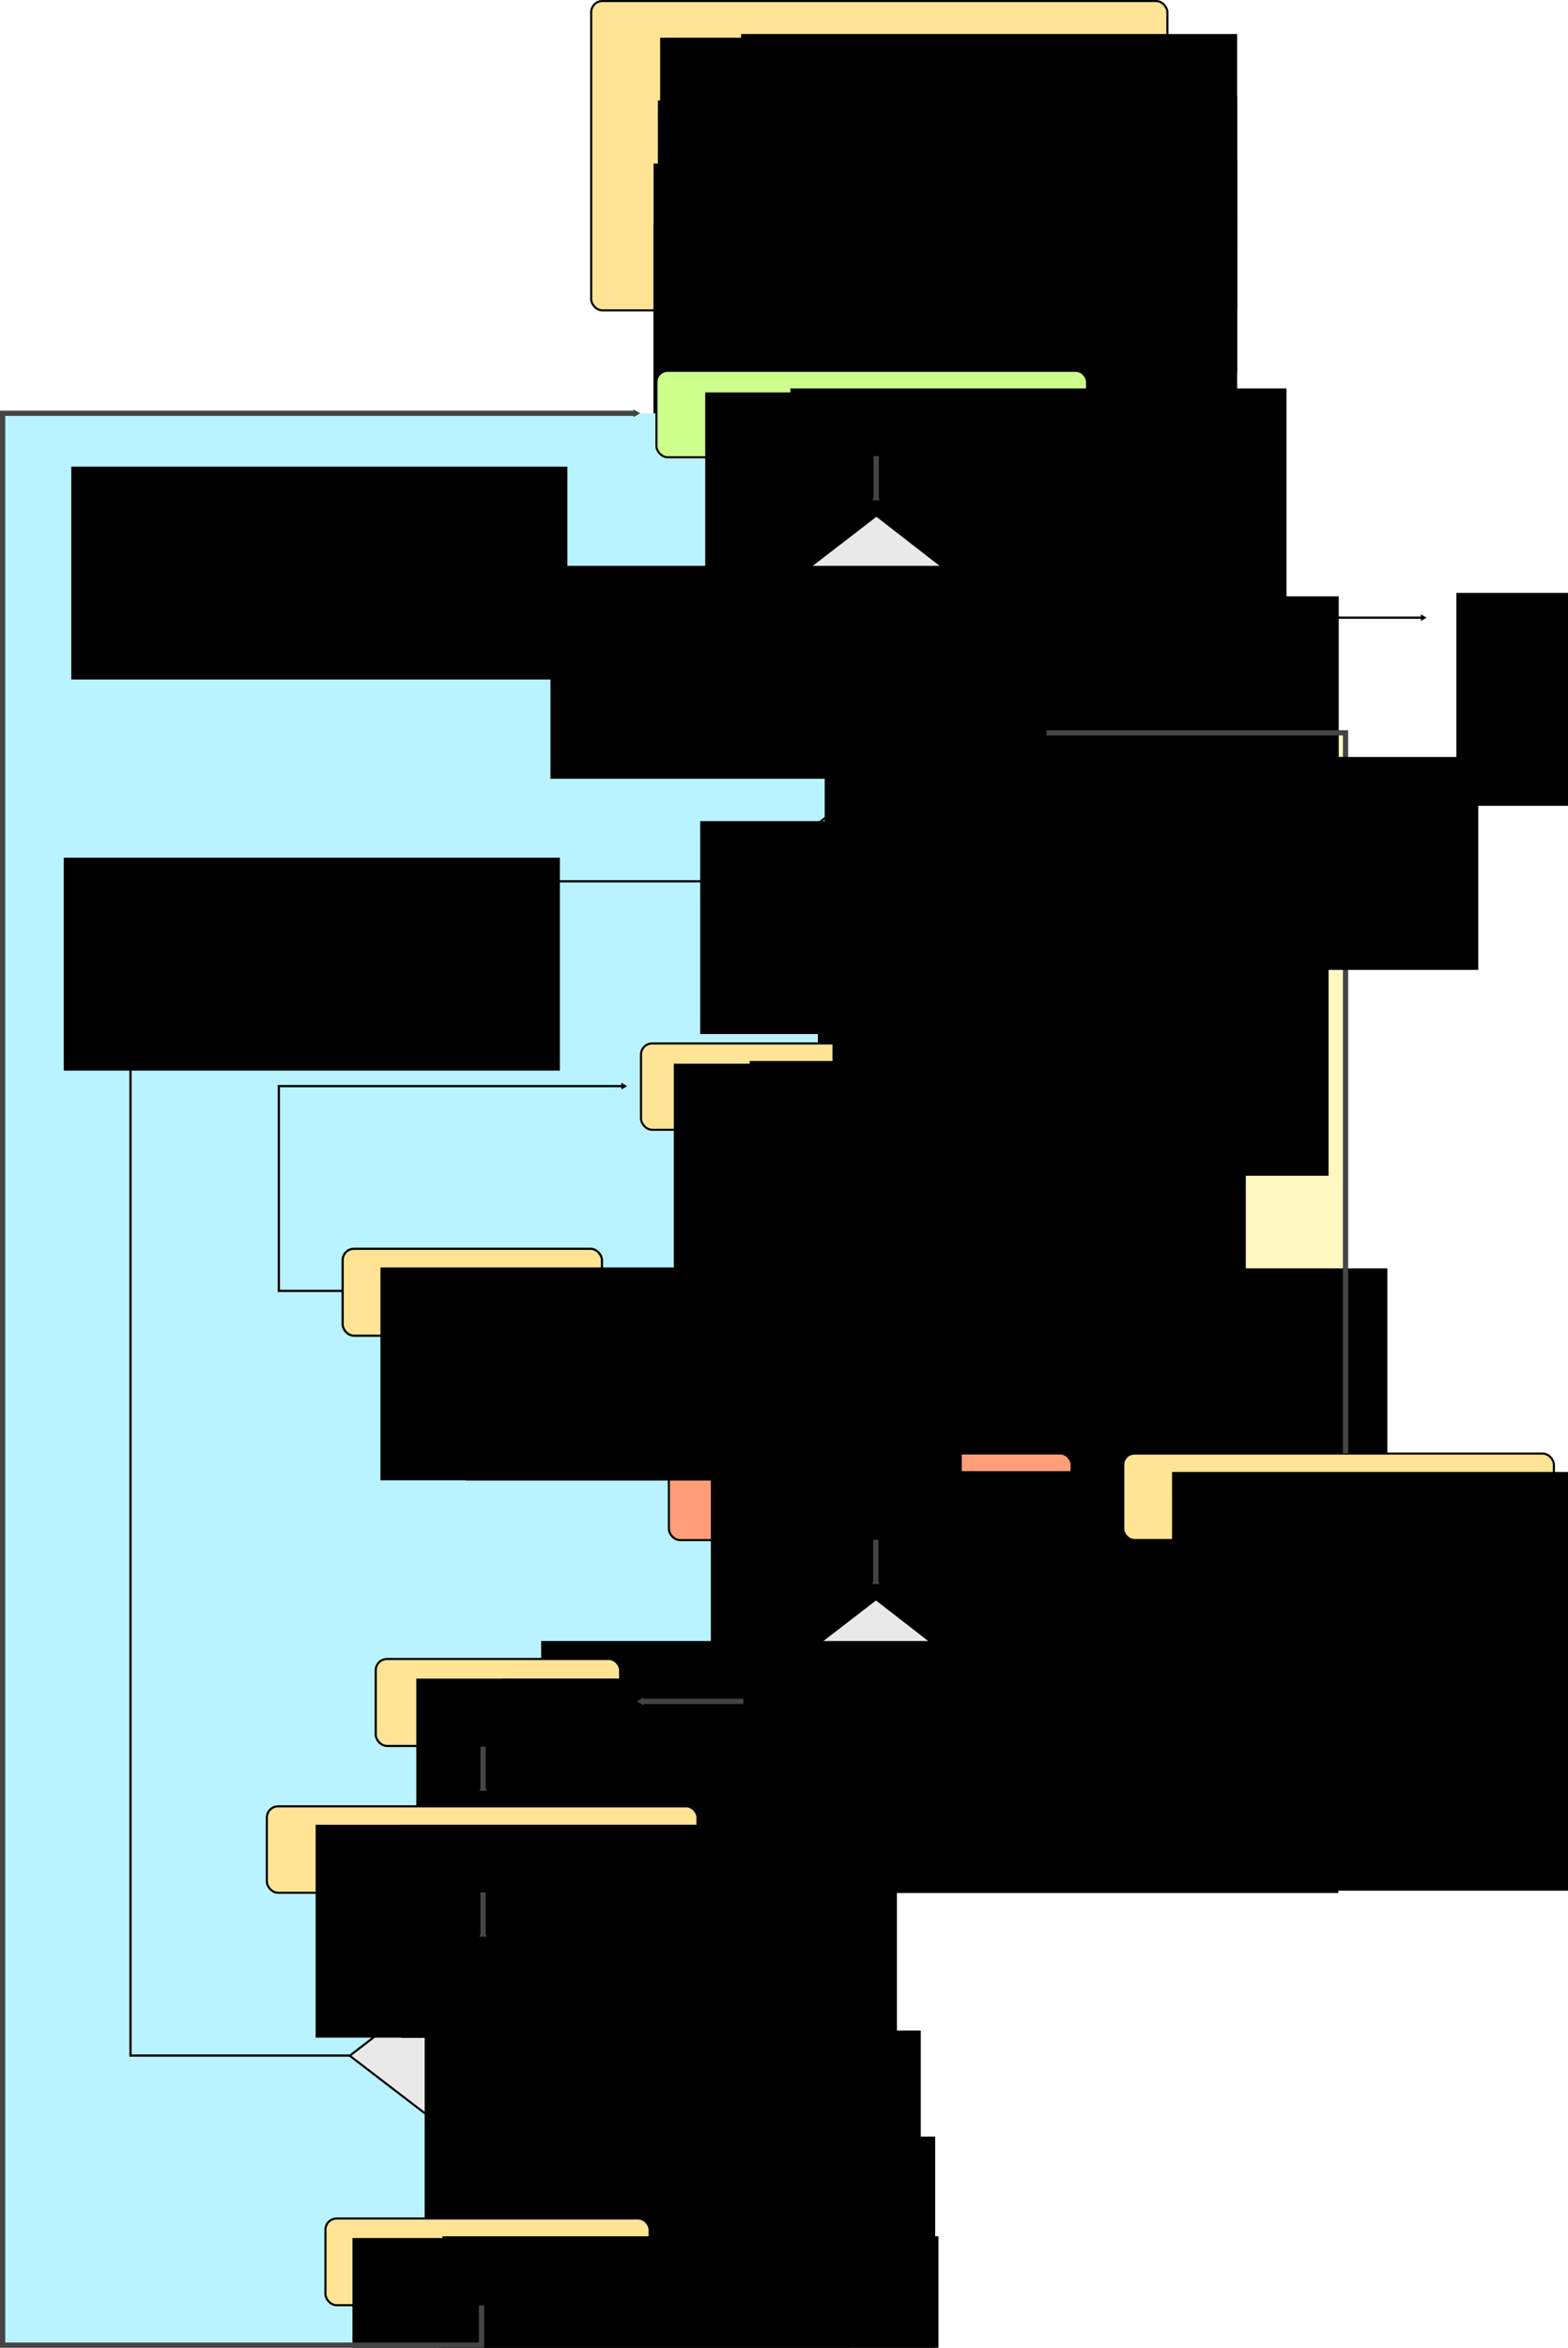 <?xml version="1.0" encoding="UTF-8" standalone="no"?>
<!-- Created with Inkscape (http://www.inkscape.org/) -->

<svg
   xmlns:dc="http://purl.org/dc/elements/1.1/"
   xmlns:cc="http://creativecommons.org/ns#"
   xmlns:rdf="http://www.w3.org/1999/02/22-rdf-syntax-ns#"
   xmlns:svg="http://www.w3.org/2000/svg"
   xmlns="http://www.w3.org/2000/svg"
   xmlns:sodipodi="http://sodipodi.sourceforge.net/DTD/sodipodi-0.dtd"
   xmlns:inkscape="http://www.inkscape.org/namespaces/inkscape"
   width="197.522mm"
   height="295.623mm"
   viewBox="0 0 699.881 1047.482"
   id="svg2"
   version="1.1"
   inkscape:version="0.92.2 (5c3e80d, 2017-08-06)"
   sodipodi:docname="situ-incremental-blends-suppression.svg">
  <defs
     id="defs4">
    <marker
       inkscape:isstock="true"
       style="overflow:visible"
       id="marker9397"
       refX="0"
       refY="0"
       orient="auto"
       inkscape:stockid="TriangleInM">
      <path
         transform="scale(-0.4)"
         style="fill:#454545;fill-opacity:1;fill-rule:evenodd;stroke:#454545;stroke-width:1pt;stroke-opacity:1"
         d="M 5.77,0 -2.88,5 V -5 Z"
         id="path9395"
         inkscape:connector-curvature="0" />
    </marker>
    <marker
       inkscape:isstock="true"
       style="overflow:visible"
       id="marker9393"
       refX="0"
       refY="0"
       orient="auto"
       inkscape:stockid="TriangleInM">
      <path
         transform="scale(-0.4)"
         style="fill:#454545;fill-opacity:1;fill-rule:evenodd;stroke:#454545;stroke-width:1pt;stroke-opacity:1"
         d="M 5.77,0 -2.88,5 V -5 Z"
         id="path9391"
         inkscape:connector-curvature="0" />
    </marker>
    <marker
       inkscape:isstock="true"
       style="overflow:visible"
       id="marker9389"
       refX="0"
       refY="0"
       orient="auto"
       inkscape:stockid="TriangleInM">
      <path
         transform="scale(-0.4)"
         style="fill:#454545;fill-opacity:1;fill-rule:evenodd;stroke:#454545;stroke-width:1pt;stroke-opacity:1"
         d="M 5.77,0 -2.88,5 V -5 Z"
         id="path9387"
         inkscape:connector-curvature="0" />
    </marker>
    <marker
       inkscape:isstock="true"
       style="overflow:visible"
       id="marker9267"
       refX="0"
       refY="0"
       orient="auto"
       inkscape:stockid="TriangleInM">
      <path
         transform="scale(-0.4)"
         style="fill:#454545;fill-opacity:1;fill-rule:evenodd;stroke:#454545;stroke-width:1pt;stroke-opacity:1"
         d="M 5.77,0 -2.88,5 V -5 Z"
         id="path9265"
         inkscape:connector-curvature="0" />
    </marker>
    <marker
       inkscape:isstock="true"
       style="overflow:visible"
       id="marker9263"
       refX="0"
       refY="0"
       orient="auto"
       inkscape:stockid="TriangleInM">
      <path
         transform="scale(-0.4)"
         style="fill:#454545;fill-opacity:1;fill-rule:evenodd;stroke:#454545;stroke-width:1pt;stroke-opacity:1"
         d="M 5.77,0 -2.88,5 V -5 Z"
         id="path9261"
         inkscape:connector-curvature="0" />
    </marker>
    <marker
       inkscape:isstock="true"
       style="overflow:visible"
       id="marker9259"
       refX="0"
       refY="0"
       orient="auto"
       inkscape:stockid="TriangleInM">
      <path
         transform="scale(-0.4)"
         style="fill:#454545;fill-opacity:1;fill-rule:evenodd;stroke:#454545;stroke-width:1pt;stroke-opacity:1"
         d="M 5.77,0 -2.88,5 V -5 Z"
         id="path9257"
         inkscape:connector-curvature="0" />
    </marker>
    <marker
       inkscape:isstock="true"
       style="overflow:visible"
       id="marker9255"
       refX="0"
       refY="0"
       orient="auto"
       inkscape:stockid="TriangleInM">
      <path
         transform="scale(-0.4)"
         style="fill:#454545;fill-opacity:1;fill-rule:evenodd;stroke:#454545;stroke-width:1pt;stroke-opacity:1"
         d="M 5.77,0 -2.88,5 V -5 Z"
         id="path9253"
         inkscape:connector-curvature="0" />
    </marker>
    <marker
       inkscape:isstock="true"
       style="overflow:visible"
       id="marker9251"
       refX="0"
       refY="0"
       orient="auto"
       inkscape:stockid="TriangleInM">
      <path
         transform="scale(-0.4)"
         style="fill:#454545;fill-opacity:1;fill-rule:evenodd;stroke:#454545;stroke-width:1pt;stroke-opacity:1"
         d="M 5.77,0 -2.88,5 V -5 Z"
         id="path9249"
         inkscape:connector-curvature="0" />
    </marker>
    <marker
       inkscape:isstock="true"
       style="overflow:visible"
       id="marker9247"
       refX="0"
       refY="0"
       orient="auto"
       inkscape:stockid="TriangleInM">
      <path
         transform="scale(-0.4)"
         style="fill:#454545;fill-opacity:1;fill-rule:evenodd;stroke:#454545;stroke-width:1pt;stroke-opacity:1"
         d="M 5.77,0 -2.88,5 V -5 Z"
         id="path9245"
         inkscape:connector-curvature="0" />
    </marker>
    <marker
       inkscape:isstock="true"
       style="overflow:visible"
       id="marker9243"
       refX="0"
       refY="0"
       orient="auto"
       inkscape:stockid="TriangleInM">
      <path
         transform="scale(-0.4)"
         style="fill:#454545;fill-opacity:1;fill-rule:evenodd;stroke:#454545;stroke-width:1pt;stroke-opacity:1"
         d="M 5.77,0 -2.88,5 V -5 Z"
         id="path9241"
         inkscape:connector-curvature="0" />
    </marker>
    <marker
       inkscape:isstock="true"
       style="overflow:visible"
       id="marker9239"
       refX="0"
       refY="0"
       orient="auto"
       inkscape:stockid="TriangleInM">
      <path
         transform="scale(-0.4)"
         style="fill:#454545;fill-opacity:1;fill-rule:evenodd;stroke:#454545;stroke-width:1pt;stroke-opacity:1"
         d="M 5.77,0 -2.88,5 V -5 Z"
         id="path9237"
         inkscape:connector-curvature="0" />
    </marker>
    <marker
       inkscape:isstock="true"
       style="overflow:visible"
       id="marker9235"
       refX="0"
       refY="0"
       orient="auto"
       inkscape:stockid="TriangleInM">
      <path
         transform="scale(-0.4)"
         style="fill:#454545;fill-opacity:1;fill-rule:evenodd;stroke:#454545;stroke-width:1pt;stroke-opacity:1"
         d="M 5.77,0 -2.88,5 V -5 Z"
         id="path9233"
         inkscape:connector-curvature="0" />
    </marker>
    <marker
       inkscape:isstock="true"
       style="overflow:visible"
       id="marker9231"
       refX="0"
       refY="0"
       orient="auto"
       inkscape:stockid="TriangleInM">
      <path
         transform="scale(-0.4)"
         style="fill:#454545;fill-opacity:1;fill-rule:evenodd;stroke:#454545;stroke-width:1pt;stroke-opacity:1"
         d="M 5.77,0 -2.88,5 V -5 Z"
         id="path9229"
         inkscape:connector-curvature="0" />
    </marker>
    <marker
       inkscape:isstock="true"
       style="overflow:visible"
       id="marker9227"
       refX="0"
       refY="0"
       orient="auto"
       inkscape:stockid="TriangleInM">
      <path
         transform="scale(-0.4)"
         style="fill:#454545;fill-opacity:1;fill-rule:evenodd;stroke:#454545;stroke-width:1pt;stroke-opacity:1"
         d="M 5.77,0 -2.88,5 V -5 Z"
         id="path9225"
         inkscape:connector-curvature="0" />
    </marker>
    <marker
       inkscape:isstock="true"
       style="overflow:visible"
       id="marker9161"
       refX="0"
       refY="0"
       orient="auto"
       inkscape:stockid="TriangleInM">
      <path
         transform="scale(-0.4)"
         style="fill:#000000;fill-opacity:1;fill-rule:evenodd;stroke:#000000;stroke-width:1pt;stroke-opacity:1"
         d="M 5.77,0 -2.88,5 V -5 Z"
         id="path9159"
         inkscape:connector-curvature="0" />
    </marker>
    <marker
       inkscape:isstock="true"
       style="overflow:visible"
       id="marker6896"
       refX="0"
       refY="0"
       orient="auto"
       inkscape:stockid="TriangleInM">
      <path
         transform="scale(-0.4)"
         style="fill:#000000;fill-opacity:1;fill-rule:evenodd;stroke:#000000;stroke-width:1pt;stroke-opacity:1"
         d="M 5.77,0 -2.88,5 V -5 Z"
         id="path6898"
         inkscape:connector-curvature="0" />
    </marker>
    <marker
       inkscape:stockid="TriangleInM"
       orient="auto"
       refY="0"
       refX="0"
       id="marker5349"
       style="overflow:visible"
       inkscape:isstock="true"
       inkscape:collect="always">
      <path
         id="path5351"
         d="M 5.77,0 -2.88,5 V -5 Z"
         style="fill:#000000;fill-opacity:1;fill-rule:evenodd;stroke:#000000;stroke-width:1pt;stroke-opacity:1"
         transform="scale(-0.4)"
         inkscape:connector-curvature="0" />
    </marker>
    <marker
       inkscape:stockid="TriangleInL"
       orient="auto"
       refY="0"
       refX="0"
       id="marker5270"
       style="overflow:visible"
       inkscape:isstock="true">
      <path
         id="path5272"
         d="M 5.77,0 -2.88,5 V -5 Z"
         style="fill:#000000;fill-opacity:1;fill-rule:evenodd;stroke:#000000;stroke-width:1pt;stroke-opacity:1"
         transform="scale(-0.8)"
         inkscape:connector-curvature="0" />
    </marker>
    <marker
       inkscape:stockid="TriangleInM"
       orient="auto"
       refY="0"
       refX="0"
       id="TriangleInM"
       style="overflow:visible"
       inkscape:isstock="true">
      <path
         id="path4286"
         d="M 5.77,0 -2.88,5 V -5 Z"
         style="fill:#000000;fill-opacity:1;fill-rule:evenodd;stroke:#000000;stroke-width:1pt;stroke-opacity:1"
         transform="scale(-0.4)"
         inkscape:connector-curvature="0" />
    </marker>
    <marker
       inkscape:stockid="TriangleInL"
       orient="auto"
       refY="0"
       refX="0"
       id="TriangleInL"
       style="overflow:visible"
       inkscape:isstock="true">
      <path
         id="path4283"
         d="M 5.77,0 -2.88,5 V -5 Z"
         style="fill:#000000;fill-opacity:1;fill-rule:evenodd;stroke:#000000;stroke-width:1pt;stroke-opacity:1"
         transform="scale(-0.8)"
         inkscape:connector-curvature="0" />
    </marker>
    <marker
       inkscape:stockid="Arrow2Lstart"
       orient="auto"
       refY="0"
       refX="0"
       id="marker4432"
       style="overflow:visible"
       inkscape:isstock="true">
      <path
         id="path4434"
         style="fill:#000000;fill-opacity:1;fill-rule:evenodd;stroke:#000000;stroke-width:0.625;stroke-linejoin:round;stroke-opacity:1"
         d="M 8.719,4.034 -2.207,0.016 8.719,-4.002 c -1.745,2.372 -1.735,5.617 -6e-7,8.035 z"
         transform="matrix(1.1,0,0,1.1,1.1,0)"
         inkscape:connector-curvature="0" />
    </marker>
    <marker
       inkscape:stockid="Arrow2Lstart"
       orient="auto"
       refY="0"
       refX="0"
       id="Arrow2Lstart"
       style="overflow:visible"
       inkscape:isstock="true">
      <path
         id="path4168"
         style="fill:#000000;fill-opacity:1;fill-rule:evenodd;stroke:#000000;stroke-width:0.625;stroke-linejoin:round;stroke-opacity:1"
         d="M 8.719,4.034 -2.207,0.016 8.719,-4.002 c -1.745,2.372 -1.735,5.617 -6e-7,8.035 z"
         transform="matrix(1.1,0,0,1.1,1.1,0)"
         inkscape:connector-curvature="0" />
    </marker>
    <marker
       inkscape:stockid="TriangleInM"
       orient="auto"
       refY="0"
       refX="0"
       id="marker5349-8"
       style="overflow:visible"
       inkscape:isstock="true">
      <path
         inkscape:connector-curvature="0"
         id="path5351-7"
         d="M 5.77,0 -2.88,5 V -5 Z"
         style="fill:#000000;fill-opacity:1;fill-rule:evenodd;stroke:#000000;stroke-width:1pt;stroke-opacity:1"
         transform="scale(-0.4)" />
    </marker>
    <marker
       inkscape:stockid="TriangleInM"
       orient="auto"
       refY="0"
       refX="0"
       id="marker5349-81"
       style="overflow:visible"
       inkscape:isstock="true">
      <path
         inkscape:connector-curvature="0"
         id="path5351-5"
         d="M 5.77,0 -2.88,5 V -5 Z"
         style="fill:#000000;fill-opacity:1;fill-rule:evenodd;stroke:#000000;stroke-width:1pt;stroke-opacity:1"
         transform="scale(-0.4)" />
    </marker>
    <marker
       inkscape:stockid="TriangleInM"
       orient="auto"
       refY="0"
       refX="0"
       id="marker5349-81-4"
       style="overflow:visible"
       inkscape:isstock="true">
      <path
         inkscape:connector-curvature="0"
         id="path5351-5-4"
         d="M 5.77,0 -2.88,5 V -5 Z"
         style="fill:#000000;fill-opacity:1;fill-rule:evenodd;stroke:#000000;stroke-width:1pt;stroke-opacity:1"
         transform="scale(-0.4)" />
    </marker>
    <marker
       inkscape:stockid="TriangleInM"
       orient="auto"
       refY="0"
       refX="0"
       id="marker5349-81-0"
       style="overflow:visible"
       inkscape:isstock="true">
      <path
         inkscape:connector-curvature="0"
         id="path5351-5-6"
         d="M 5.77,0 -2.88,5 V -5 Z"
         style="fill:#000000;fill-opacity:1;fill-rule:evenodd;stroke:#000000;stroke-width:1pt;stroke-opacity:1"
         transform="scale(-0.4)" />
    </marker>
    <marker
       inkscape:stockid="TriangleInM"
       orient="auto"
       refY="0"
       refX="0"
       id="marker5349-4"
       style="overflow:visible"
       inkscape:isstock="true">
      <path
         inkscape:connector-curvature="0"
         id="path5351-55"
         d="M 5.77,0 -2.88,5 V -5 Z"
         style="fill:#000000;fill-opacity:1;fill-rule:evenodd;stroke:#000000;stroke-width:1pt;stroke-opacity:1"
         transform="scale(-0.4)" />
    </marker>
    <marker
       inkscape:stockid="TriangleInM"
       orient="auto"
       refY="0"
       refX="0"
       id="marker5349-7"
       style="overflow:visible"
       inkscape:isstock="true">
      <path
         inkscape:connector-curvature="0"
         id="path5351-6"
         d="M 5.77,0 -2.88,5 V -5 Z"
         style="fill:#000000;fill-opacity:1;fill-rule:evenodd;stroke:#000000;stroke-width:1pt;stroke-opacity:1"
         transform="scale(-0.4)" />
    </marker>
    <marker
       inkscape:stockid="TriangleInM"
       orient="auto"
       refY="0"
       refX="0"
       id="marker5349-81-9"
       style="overflow:visible"
       inkscape:isstock="true">
      <path
         inkscape:connector-curvature="0"
         id="path5351-5-47"
         d="M 5.77,0 -2.88,5 V -5 Z"
         style="fill:#000000;fill-opacity:1;fill-rule:evenodd;stroke:#000000;stroke-width:1pt;stroke-opacity:1"
         transform="scale(-0.4)" />
    </marker>
    <marker
       inkscape:stockid="TriangleInM"
       orient="auto"
       refY="0"
       refX="0"
       id="marker5349-7-9"
       style="overflow:visible"
       inkscape:isstock="true">
      <path
         inkscape:connector-curvature="0"
         id="path5351-6-3"
         d="M 5.77,0 -2.88,5 V -5 Z"
         style="fill:#000000;fill-opacity:1;fill-rule:evenodd;stroke:#000000;stroke-width:1pt;stroke-opacity:1"
         transform="scale(-0.4)" />
    </marker>
    <marker
       inkscape:stockid="TriangleInM"
       orient="auto"
       refY="0"
       refX="0"
       id="marker5349-81-0-3"
       style="overflow:visible"
       inkscape:isstock="true">
      <path
         inkscape:connector-curvature="0"
         id="path5351-5-6-9"
         d="M 5.77,0 -2.88,5 V -5 Z"
         style="fill:#000000;fill-opacity:1;fill-rule:evenodd;stroke:#000000;stroke-width:1pt;stroke-opacity:1"
         transform="scale(-0.4)" />
    </marker>
    <marker
       inkscape:stockid="TriangleInM"
       orient="auto"
       refY="0"
       refX="0"
       id="marker5349-81-0-0"
       style="overflow:visible"
       inkscape:isstock="true"
       inkscape:collect="always">
      <path
         inkscape:connector-curvature="0"
         id="path5351-5-6-0"
         d="M 5.77,0 -2.88,5 V -5 Z"
         style="fill:#000000;fill-opacity:1;fill-rule:evenodd;stroke:#000000;stroke-width:1pt;stroke-opacity:1"
         transform="scale(-0.4)" />
    </marker>
    <marker
       inkscape:stockid="TriangleInM"
       orient="auto"
       refY="0"
       refX="0"
       id="marker5349-81-0-0-7"
       style="overflow:visible"
       inkscape:isstock="true">
      <path
         inkscape:connector-curvature="0"
         id="path5351-5-6-0-0"
         d="M 5.77,0 -2.88,5 V -5 Z"
         style="fill:#000000;fill-opacity:1;fill-rule:evenodd;stroke:#000000;stroke-width:1pt;stroke-opacity:1"
         transform="scale(-0.4)" />
    </marker>
    <marker
       inkscape:stockid="TriangleInL"
       orient="auto"
       refY="0"
       refX="0"
       id="marker5270-3"
       style="overflow:visible"
       inkscape:isstock="true">
      <path
         inkscape:connector-curvature="0"
         id="path5272-4"
         d="M 5.77,0 -2.88,5 V -5 Z"
         style="fill:#000000;fill-opacity:1;fill-rule:evenodd;stroke:#000000;stroke-width:1pt;stroke-opacity:1"
         transform="scale(-0.8)" />
    </marker>
    <marker
       inkscape:stockid="TriangleInL"
       orient="auto"
       refY="0"
       refX="0"
       id="marker5270-3-3"
       style="overflow:visible"
       inkscape:isstock="true">
      <path
         inkscape:connector-curvature="0"
         id="path5272-4-5"
         d="M 5.77,0 -2.88,5 V -5 Z"
         style="fill:#000000;fill-opacity:1;fill-rule:evenodd;stroke:#000000;stroke-width:1pt;stroke-opacity:1"
         transform="scale(-0.8)" />
    </marker>
    <marker
       inkscape:stockid="TriangleInL"
       orient="auto"
       refY="0"
       refX="0"
       id="marker5270-3-0"
       style="overflow:visible"
       inkscape:isstock="true">
      <path
         inkscape:connector-curvature="0"
         id="path5272-4-2"
         d="M 5.77,0 -2.88,5 V -5 Z"
         style="fill:#000000;fill-opacity:1;fill-rule:evenodd;stroke:#000000;stroke-width:1pt;stroke-opacity:1"
         transform="scale(-0.8)" />
    </marker>
    <marker
       inkscape:stockid="TriangleInM"
       orient="auto"
       refY="0"
       refX="0"
       id="marker5349-81-0-0-5"
       style="overflow:visible"
       inkscape:isstock="true">
      <path
         inkscape:connector-curvature="0"
         id="path5351-5-6-0-8"
         d="M 5.77,0 -2.88,5 V -5 Z"
         style="fill:#000000;fill-opacity:1;fill-rule:evenodd;stroke:#000000;stroke-width:1pt;stroke-opacity:1"
         transform="scale(-0.4)" />
    </marker>
    <marker
       inkscape:stockid="TriangleInL"
       orient="auto"
       refY="0"
       refX="0"
       id="marker5270-6"
       style="overflow:visible"
       inkscape:isstock="true">
      <path
         inkscape:connector-curvature="0"
         id="path5272-6"
         d="M 5.77,0 -2.88,5 V -5 Z"
         style="fill:#000000;fill-opacity:1;fill-rule:evenodd;stroke:#000000;stroke-width:1pt;stroke-opacity:1"
         transform="scale(-0.8)" />
    </marker>
    <marker
       inkscape:stockid="TriangleInL"
       orient="auto"
       refY="0"
       refX="0"
       id="marker5270-3-5"
       style="overflow:visible"
       inkscape:isstock="true">
      <path
         inkscape:connector-curvature="0"
         id="path5272-4-8"
         d="M 5.77,0 -2.88,5 V -5 Z"
         style="fill:#000000;fill-opacity:1;fill-rule:evenodd;stroke:#000000;stroke-width:1pt;stroke-opacity:1"
         transform="scale(-0.8)" />
    </marker>
    <marker
       inkscape:stockid="TriangleInL"
       orient="auto"
       refY="0"
       refX="0"
       id="marker5270-6-6"
       style="overflow:visible"
       inkscape:isstock="true">
      <path
         inkscape:connector-curvature="0"
         id="path5272-6-8"
         d="M 5.77,0 -2.88,5 V -5 Z"
         style="fill:#000000;fill-opacity:1;fill-rule:evenodd;stroke:#000000;stroke-width:1pt;stroke-opacity:1"
         transform="scale(-0.8)" />
    </marker>
    <marker
       inkscape:stockid="TriangleInL"
       orient="auto"
       refY="0"
       refX="0"
       id="marker5270-6-8"
       style="overflow:visible"
       inkscape:isstock="true">
      <path
         inkscape:connector-curvature="0"
         id="path5272-6-7"
         d="M 5.77,0 -2.88,5 V -5 Z"
         style="fill:#000000;fill-opacity:1;fill-rule:evenodd;stroke:#000000;stroke-width:1pt;stroke-opacity:1"
         transform="scale(-0.8)" />
    </marker>
    <marker
       inkscape:stockid="TriangleInM"
       orient="auto"
       refY="0"
       refX="0"
       id="marker5349-81-0-0-5-7"
       style="overflow:visible"
       inkscape:isstock="true">
      <path
         inkscape:connector-curvature="0"
         id="path5351-5-6-0-8-4"
         d="M 5.77,0 -2.88,5 V -5 Z"
         style="fill:#000000;fill-opacity:1;fill-rule:evenodd;stroke:#000000;stroke-width:1pt;stroke-opacity:1"
         transform="scale(-0.4)" />
    </marker>
    <marker
       inkscape:stockid="TriangleInL"
       orient="auto"
       refY="0"
       refX="0"
       id="marker5270-3-05"
       style="overflow:visible"
       inkscape:isstock="true">
      <path
         inkscape:connector-curvature="0"
         id="path5272-4-29"
         d="M 5.77,0 -2.88,5 V -5 Z"
         style="fill:#000000;fill-opacity:1;fill-rule:evenodd;stroke:#000000;stroke-width:1pt;stroke-opacity:1"
         transform="scale(-0.8)" />
    </marker>
    <marker
       inkscape:stockid="TriangleInL"
       orient="auto"
       refY="0"
       refX="0"
       id="marker5270-6-6-8"
       style="overflow:visible"
       inkscape:isstock="true">
      <path
         inkscape:connector-curvature="0"
         id="path5272-6-8-0"
         d="M 5.77,0 -2.88,5 V -5 Z"
         style="fill:#000000;fill-opacity:1;fill-rule:evenodd;stroke:#000000;stroke-width:1pt;stroke-opacity:1"
         transform="scale(-0.8)" />
    </marker>
    <marker
       inkscape:stockid="TriangleInM"
       orient="auto"
       refY="0"
       refX="0"
       id="marker5349-81-0-0-8"
       style="overflow:visible"
       inkscape:isstock="true">
      <path
         inkscape:connector-curvature="0"
         id="path5351-5-6-0-85"
         d="M 5.77,0 -2.88,5 V -5 Z"
         style="fill:#000000;fill-opacity:1;fill-rule:evenodd;stroke:#000000;stroke-width:1pt;stroke-opacity:1"
         transform="scale(-0.4)" />
    </marker>
    <marker
       inkscape:stockid="TriangleInL"
       orient="auto"
       refY="0"
       refX="0"
       id="marker5270-3-05-9"
       style="overflow:visible"
       inkscape:isstock="true">
      <path
         inkscape:connector-curvature="0"
         id="path5272-4-29-8"
         d="M 5.77,0 -2.88,5 V -5 Z"
         style="fill:#000000;fill-opacity:1;fill-rule:evenodd;stroke:#000000;stroke-width:1pt;stroke-opacity:1"
         transform="scale(-0.8)" />
    </marker>
    <marker
       inkscape:stockid="TriangleInM"
       orient="auto"
       refY="0"
       refX="0"
       id="marker5349-81-0-0-8-1"
       style="overflow:visible"
       inkscape:isstock="true">
      <path
         inkscape:connector-curvature="0"
         id="path5351-5-6-0-85-7"
         d="M 5.77,0 -2.88,5 V -5 Z"
         style="fill:#000000;fill-opacity:1;fill-rule:evenodd;stroke:#000000;stroke-width:1pt;stroke-opacity:1"
         transform="scale(-0.4)" />
    </marker>
    <marker
       inkscape:stockid="TriangleInL"
       orient="auto"
       refY="0"
       refX="0"
       id="marker5270-3-0-9"
       style="overflow:visible"
       inkscape:isstock="true">
      <path
         inkscape:connector-curvature="0"
         id="path5272-4-2-7"
         d="M 5.77,0 -2.88,5 V -5 Z"
         style="fill:#000000;fill-opacity:1;fill-rule:evenodd;stroke:#000000;stroke-width:1pt;stroke-opacity:1"
         transform="scale(-0.8)" />
    </marker>
    <marker
       inkscape:stockid="TriangleInL"
       orient="auto"
       refY="0"
       refX="0"
       id="marker5270-3-05-9-5"
       style="overflow:visible"
       inkscape:isstock="true">
      <path
         inkscape:connector-curvature="0"
         id="path5272-4-29-8-9"
         d="M 5.77,0 -2.88,5 V -5 Z"
         style="fill:#000000;fill-opacity:1;fill-rule:evenodd;stroke:#000000;stroke-width:1pt;stroke-opacity:1"
         transform="scale(-0.8)" />
    </marker>
    <marker
       inkscape:stockid="TriangleInL"
       orient="auto"
       refY="0"
       refX="0"
       id="marker5270-3-05-9-5-0"
       style="overflow:visible"
       inkscape:isstock="true">
      <path
         inkscape:connector-curvature="0"
         id="path5272-4-29-8-9-6"
         d="M 5.77,0 -2.88,5 V -5 Z"
         style="fill:#000000;fill-opacity:1;fill-rule:evenodd;stroke:#000000;stroke-width:1pt;stroke-opacity:1"
         transform="scale(-0.8)" />
    </marker>
    <marker
       inkscape:stockid="TriangleInM"
       orient="auto"
       refY="0"
       refX="0"
       id="marker5349-81-0-0-8-0"
       style="overflow:visible"
       inkscape:isstock="true">
      <path
         inkscape:connector-curvature="0"
         id="path5351-5-6-0-85-1"
         d="M 5.77,0 -2.88,5 V -5 Z"
         style="fill:#000000;fill-opacity:1;fill-rule:evenodd;stroke:#000000;stroke-width:1pt;stroke-opacity:1"
         transform="scale(-0.4)" />
    </marker>
    <marker
       inkscape:stockid="TriangleInL"
       orient="auto"
       refY="0"
       refX="0"
       id="marker5270-6-6-7"
       style="overflow:visible"
       inkscape:isstock="true">
      <path
         inkscape:connector-curvature="0"
         id="path5272-6-8-5"
         d="M 5.77,0 -2.88,5 V -5 Z"
         style="fill:#000000;fill-opacity:1;fill-rule:evenodd;stroke:#000000;stroke-width:1pt;stroke-opacity:1"
         transform="scale(-0.8)" />
    </marker>
    <marker
       inkscape:stockid="TriangleInM"
       orient="auto"
       refY="0"
       refX="0"
       id="marker5349-81-0-0-8-1-4"
       style="overflow:visible"
       inkscape:isstock="true">
      <path
         inkscape:connector-curvature="0"
         id="path5351-5-6-0-85-7-3"
         d="M 5.77,0 -2.88,5 V -5 Z"
         style="fill:#000000;fill-opacity:1;fill-rule:evenodd;stroke:#000000;stroke-width:1pt;stroke-opacity:1"
         transform="scale(-0.4)" />
    </marker>
    <marker
       inkscape:stockid="TriangleInL"
       orient="auto"
       refY="0"
       refX="0"
       id="marker5270-6-8-9"
       style="overflow:visible"
       inkscape:isstock="true">
      <path
         inkscape:connector-curvature="0"
         id="path5272-6-7-4"
         d="M 5.77,0 -2.88,5 V -5 Z"
         style="fill:#000000;fill-opacity:1;fill-rule:evenodd;stroke:#000000;stroke-width:1pt;stroke-opacity:1"
         transform="scale(-0.8)" />
    </marker>
    <marker
       inkscape:stockid="TriangleInM"
       orient="auto"
       refY="0"
       refX="0"
       id="marker5349-81-0-0-8-2"
       style="overflow:visible"
       inkscape:isstock="true">
      <path
         inkscape:connector-curvature="0"
         id="path5351-5-6-0-85-77"
         d="M 5.77,0 -2.88,5 V -5 Z"
         style="fill:#000000;fill-opacity:1;fill-rule:evenodd;stroke:#000000;stroke-width:1pt;stroke-opacity:1"
         transform="scale(-0.4)" />
    </marker>
    <marker
       inkscape:stockid="TriangleInL"
       orient="auto"
       refY="0"
       refX="0"
       id="marker5270-3-0-95"
       style="overflow:visible"
       inkscape:isstock="true">
      <path
         inkscape:connector-curvature="0"
         id="path5272-4-2-3"
         d="M 5.77,0 -2.88,5 V -5 Z"
         style="fill:#000000;fill-opacity:1;fill-rule:evenodd;stroke:#000000;stroke-width:1pt;stroke-opacity:1"
         transform="scale(-0.8)" />
    </marker>
    <marker
       inkscape:stockid="TriangleInL"
       orient="auto"
       refY="0"
       refX="0"
       id="marker5270-3-05-9-5-0-3"
       style="overflow:visible"
       inkscape:isstock="true">
      <path
         inkscape:connector-curvature="0"
         id="path5272-4-29-8-9-6-1"
         d="M 5.77,0 -2.88,5 V -5 Z"
         style="fill:#000000;fill-opacity:1;fill-rule:evenodd;stroke:#000000;stroke-width:1pt;stroke-opacity:1"
         transform="scale(-0.8)" />
    </marker>
    <marker
       inkscape:stockid="TriangleInL"
       orient="auto"
       refY="0"
       refX="0"
       id="marker5270-6-6-8-0"
       style="overflow:visible"
       inkscape:isstock="true">
      <path
         inkscape:connector-curvature="0"
         id="path5272-6-8-0-7"
         d="M 5.77,0 -2.88,5 V -5 Z"
         style="fill:#000000;fill-opacity:1;fill-rule:evenodd;stroke:#000000;stroke-width:1pt;stroke-opacity:1"
         transform="scale(-0.8)" />
    </marker>
    <marker
       inkscape:stockid="TriangleInM"
       orient="auto"
       refY="0"
       refX="0"
       id="marker5349-81-0-0-5-7-6"
       style="overflow:visible"
       inkscape:isstock="true">
      <path
         inkscape:connector-curvature="0"
         id="path5351-5-6-0-8-4-4"
         d="M 5.77,0 -2.88,5 V -5 Z"
         style="fill:#000000;fill-opacity:1;fill-rule:evenodd;stroke:#000000;stroke-width:1pt;stroke-opacity:1"
         transform="scale(-0.4)" />
    </marker>
    <marker
       inkscape:stockid="TriangleInL"
       orient="auto"
       refY="0"
       refX="0"
       id="marker5270-6-8-0"
       style="overflow:visible"
       inkscape:isstock="true">
      <path
         inkscape:connector-curvature="0"
         id="path5272-6-7-2"
         d="M 5.77,0 -2.88,5 V -5 Z"
         style="fill:#000000;fill-opacity:1;fill-rule:evenodd;stroke:#000000;stroke-width:1pt;stroke-opacity:1"
         transform="scale(-0.8)" />
    </marker>
    <marker
       inkscape:stockid="TriangleInL"
       orient="auto"
       refY="0"
       refX="0"
       id="marker5270-3-05-9-5-0-3-7"
       style="overflow:visible"
       inkscape:isstock="true">
      <path
         inkscape:connector-curvature="0"
         id="path5272-4-29-8-9-6-1-9"
         d="M 5.77,0 -2.88,5 V -5 Z"
         style="fill:#000000;fill-opacity:1;fill-rule:evenodd;stroke:#000000;stroke-width:1pt;stroke-opacity:1"
         transform="scale(-0.8)" />
    </marker>
    <marker
       inkscape:stockid="TriangleInL"
       orient="auto"
       refY="0"
       refX="0"
       id="marker5270-3-8"
       style="overflow:visible"
       inkscape:isstock="true">
      <path
         inkscape:connector-curvature="0"
         id="path5272-4-9"
         d="M 5.77,0 -2.88,5 V -5 Z"
         style="fill:#000000;fill-opacity:1;fill-rule:evenodd;stroke:#000000;stroke-width:1pt;stroke-opacity:1"
         transform="scale(-0.8)" />
    </marker>
    <marker
       inkscape:isstock="true"
       style="overflow:visible"
       id="marker9393-9"
       refX="0"
       refY="0"
       orient="auto"
       inkscape:stockid="TriangleInM">
      <path
         transform="scale(-0.4)"
         style="fill:#454545;fill-opacity:1;fill-rule:evenodd;stroke:#454545;stroke-width:1pt;stroke-opacity:1"
         d="M 5.77,0 -2.88,5 V -5 Z"
         id="path9391-6"
         inkscape:connector-curvature="0" />
    </marker>
  </defs>
  <sodipodi:namedview
     id="base"
     pagecolor="#ffffff"
     bordercolor="#666666"
     borderopacity="1.0"
     inkscape:pageopacity="0.0"
     inkscape:pageshadow="2"
     inkscape:zoom="0.65"
     inkscape:cx="451.52958"
     inkscape:cy="577.67187"
     inkscape:document-units="px"
     inkscape:current-layer="layer1"
     showgrid="false"
     inkscape:window-width="1920"
     inkscape:window-height="1017"
     inkscape:window-x="1072"
     inkscape:window-y="-8"
     inkscape:window-maximized="1" />
  <g
     inkscape:label="Layer 1"
     inkscape:groupmode="layer"
     id="layer1"
     transform="translate(-96.153,444.393)">
    <rect
       style="opacity:1;fill:#ffe495;fill-opacity:1;stroke:#000000;stroke-width:0.938;stroke-miterlimit:4;stroke-dasharray:none;stroke-opacity:1"
       id="rect6667"
       width="257.195"
       height="137.997"
       x="360.027"
       y="-443.924"
       ry="5" />
    <flowRoot
       xml:space="preserve"
       id="flowRoot4136"
       style="font-style:normal;font-weight:normal;line-height:0.01%;font-family:sans-serif;letter-spacing:0px;word-spacing:0px;fill:#000000;fill-opacity:1;stroke:none;stroke-width:1px;stroke-linecap:butt;stroke-linejoin:miter;stroke-opacity:1"
       transform="translate(187.643,-500.512)"><flowRegion
         id="flowRegion4138"><rect
           id="rect4140"
           width="221.429"
           height="95"
           x="202.143"
           y="100.934" /></flowRegion><flowPara
         id="flowPara4142"
         style="font-style:normal;font-variant:normal;font-weight:normal;font-stretch:normal;font-size:17.5px;line-height:1.25;font-family:'Segoe UI';-inkscape-font-specification:'Segoe UI'">T</flowPara></flowRoot>    <path
       style="fill:none;fill-rule:evenodd;stroke:#000000;stroke-width:1px;stroke-linecap:butt;stroke-linejoin:miter;stroke-opacity:1;marker-start:url(#marker5349)"
       d="m 408.297,-389.226 h 14.465"
       id="path4144"
       inkscape:connector-curvature="0"
       sodipodi:nodetypes="cc" />
    <flowRoot
       transform="translate(224.79,-502.312)"
       xml:space="preserve"
       id="flowRoot4136-1"
       style="font-style:normal;font-weight:normal;line-height:0.01%;font-family:sans-serif;letter-spacing:0px;word-spacing:0px;fill:#000000;fill-opacity:1;stroke:none;stroke-width:1px;stroke-linecap:butt;stroke-linejoin:miter;stroke-opacity:1"><flowRegion
         id="flowRegion4138-8"><rect
           id="rect4140-3"
           width="221.429"
           height="95"
           x="202.143"
           y="100.934" /></flowRegion><flowPara
         id="flowPara4142-6"
         style="font-style:normal;font-variant:normal;font-weight:normal;font-stretch:normal;font-size:17.5px;line-height:1.25;font-family:'Segoe UI';-inkscape-font-specification:'Segoe UI'">empty</flowPara></flowRoot>    <flowRoot
       xml:space="preserve"
       id="flowRoot4136-4"
       style="font-style:normal;font-weight:normal;line-height:0.01%;font-family:sans-serif;letter-spacing:0px;word-spacing:0px;fill:#000000;fill-opacity:1;stroke:none;stroke-width:1px;stroke-linecap:butt;stroke-linejoin:miter;stroke-opacity:1"
       transform="translate(185.677,-445.39)"><flowRegion
         id="flowRegion4138-4"><rect
           id="rect4140-4"
           width="221.429"
           height="95"
           x="202.143"
           y="100.934" /></flowRegion><flowPara
         id="flowPara4142-5"
         style="font-style:normal;font-variant:normal;font-weight:normal;font-stretch:normal;font-size:17.5px;line-height:1.25;font-family:'Segoe UI';-inkscape-font-specification:'Segoe UI'">H</flowPara></flowRoot>    <flowRoot
       transform="translate(224.79,-447.099)"
       xml:space="preserve"
       id="flowRoot4136-1-4"
       style="font-style:normal;font-weight:normal;line-height:0.01%;font-family:sans-serif;letter-spacing:0px;word-spacing:0px;fill:#000000;fill-opacity:1;stroke:none;stroke-width:1px;stroke-linecap:butt;stroke-linejoin:miter;stroke-opacity:1"><flowRegion
         id="flowRegion4138-8-4"><rect
           id="rect4140-3-4"
           width="221.429"
           height="95"
           x="202.143"
           y="100.934" /></flowRegion><flowPara
         id="flowPara4142-6-5"
         style="font-style:normal;font-variant:normal;font-weight:normal;font-stretch:normal;font-size:17.5px;line-height:1.25;font-family:'Segoe UI';-inkscape-font-specification:'Segoe UI'">get or initialize history</flowPara></flowRoot>    <path
       style="fill:none;fill-rule:evenodd;stroke:#000000;stroke-width:1px;stroke-linecap:butt;stroke-linejoin:miter;stroke-opacity:1;marker-start:url(#marker5349-81)"
       d="m 408.297,-334.82 h 14.465"
       id="path4144-2"
       inkscape:connector-curvature="0"
       sodipodi:nodetypes="cc" />
    <flowRoot
       xml:space="preserve"
       id="flowRoot4136-4-5"
       style="font-style:normal;font-weight:normal;line-height:0.01%;font-family:sans-serif;letter-spacing:0px;word-spacing:0px;fill:#000000;fill-opacity:1;stroke:none;stroke-width:1px;stroke-linecap:butt;stroke-linejoin:miter;stroke-opacity:1"
       transform="translate(185.729,-472.33)"><flowRegion
         id="flowRegion4138-4-5"><rect
           id="rect4140-4-9"
           width="221.429"
           height="95"
           x="202.143"
           y="100.934" /></flowRegion><flowPara
         id="flowPara4142-5-0"
         style="font-style:normal;font-variant:normal;font-weight:normal;font-stretch:normal;font-size:17.5px;line-height:1.25;font-family:'Segoe UI';-inkscape-font-specification:'Segoe UI'">G</flowPara></flowRoot>    <flowRoot
       transform="translate(224.79,-474.039)"
       xml:space="preserve"
       id="flowRoot4136-1-4-0"
       style="font-style:normal;font-weight:normal;line-height:0.01%;font-family:sans-serif;letter-spacing:0px;word-spacing:0px;fill:#000000;fill-opacity:1;stroke:none;stroke-width:1px;stroke-linecap:butt;stroke-linejoin:miter;stroke-opacity:1"><flowRegion
         id="flowRegion4138-8-4-6"><rect
           id="rect4140-3-4-4"
           width="221.429"
           height="95"
           x="202.143"
           y="100.934" /></flowRegion><flowPara
         id="flowPara4142-6-5-6"
         style="font-style:normal;font-variant:normal;font-weight:normal;font-stretch:normal;font-size:17.5px;line-height:1.25;font-family:'Segoe UI';-inkscape-font-specification:'Segoe UI'">get or initialize AAG</flowPara></flowRoot>    <path
       style="fill:none;fill-rule:evenodd;stroke:#000000;stroke-width:1px;stroke-linecap:butt;stroke-linejoin:miter;stroke-opacity:1;marker-start:url(#marker5349-81-0)"
       d="m 408.297,-361.76 h 14.465"
       id="path4144-2-0"
       inkscape:connector-curvature="0"
       sodipodi:nodetypes="cc" />
    <flowRoot
       xml:space="preserve"
       id="flowRoot4136-3"
       style="font-style:normal;font-weight:normal;line-height:0.01%;font-family:sans-serif;letter-spacing:0px;word-spacing:0px;fill:#000000;fill-opacity:1;stroke:none;stroke-width:1px;stroke-linecap:butt;stroke-linejoin:miter;stroke-opacity:1"
       transform="translate(188.668,-528.493)"><flowRegion
         id="flowRegion4138-43"><rect
           id="rect4140-47"
           width="221.429"
           height="95"
           x="202.143"
           y="100.934" /></flowRegion><flowPara
         id="flowPara4142-1"
         style="font-style:normal;font-variant:normal;font-weight:normal;font-stretch:normal;font-size:17.5px;line-height:1.25;font-family:'Segoe UI';-inkscape-font-specification:'Segoe UI'">F</flowPara></flowRoot>    <flowRoot
       transform="translate(224.79,-530.15)"
       xml:space="preserve"
       id="flowRoot4136-1-5"
       style="font-style:normal;font-weight:normal;line-height:0.01%;font-family:sans-serif;letter-spacing:0px;word-spacing:0px;fill:#000000;fill-opacity:1;stroke:none;stroke-width:1px;stroke-linecap:butt;stroke-linejoin:miter;stroke-opacity:1"><flowRegion
         id="flowRegion4138-8-5"><rect
           id="rect4140-3-6"
           width="221.429"
           height="95"
           x="202.143"
           y="100.934" /></flowRegion><flowPara
         id="flowPara4142-6-0"
         style="font-style:normal;font-variant:normal;font-weight:normal;font-stretch:normal;font-size:17.5px;line-height:1.25;font-family:'Segoe UI';-inkscape-font-specification:'Segoe UI'">empty</flowPara></flowRoot>    <path
       style="fill:none;fill-rule:evenodd;stroke:#000000;stroke-width:1px;stroke-linecap:butt;stroke-linejoin:miter;stroke-opacity:1;marker-start:url(#marker5349-7)"
       d="m 408.297,-417.063 h 14.465"
       id="path4144-1"
       inkscape:connector-curvature="0"
       sodipodi:nodetypes="cc" />
    <path
       style="opacity:1;fill:#fff8c2;fill-opacity:1;stroke:none;stroke-width:2.344;stroke-linecap:round;stroke-miterlimit:4;stroke-dasharray:none;stroke-dashoffset:0;stroke-opacity:1"
       d="M 487.072,-117.636 H 877.247 696.051 V 314.551 H 487.072 Z"
       id="rect10784-8"
       inkscape:connector-curvature="0"
       sodipodi:nodetypes="cccccc" />
    <path
       style="opacity:1;fill:#b9f3ff;fill-opacity:1;stroke:none;stroke-width:2.344;stroke-linecap:round;stroke-miterlimit:4;stroke-dasharray:none;stroke-dashoffset:0;stroke-opacity:1"
       d="M 97.325,-260.003 H 487.5 v 0 574.323 l -175.691,0.762 -0.723,286.836 c 0,0 -129.893,1.155 -213.761,0.445 v 0 z"
       id="rect10784"
       inkscape:connector-curvature="0"
       sodipodi:nodetypes="ccccccccc" />
    <rect
       style="opacity:1;fill:#ccff8c;fill-opacity:1;stroke:#000000;stroke-width:0.937;stroke-miterlimit:4;stroke-dasharray:none;stroke-opacity:1"
       id="rect6667-9"
       width="192.211"
       height="38.569"
       x="389.159"
       y="-278.954"
       ry="5" />
    <flowRoot
       xml:space="preserve"
       id="flowRoot4136-4-5-4"
       style="font-style:normal;font-weight:normal;line-height:0.01%;font-family:sans-serif;letter-spacing:0px;word-spacing:0px;fill:#000000;fill-opacity:1;stroke:none;stroke-width:1px;stroke-linecap:butt;stroke-linejoin:miter;stroke-opacity:1"
       transform="translate(208.79,-370.239)"><flowRegion
         id="flowRegion4138-4-5-2"><rect
           id="rect4140-4-9-2"
           width="221.429"
           height="95"
           x="202.143"
           y="100.934" /></flowRegion><flowPara
         id="flowPara4142-5-0-1"
         style="font-style:normal;font-variant:normal;font-weight:normal;font-stretch:normal;font-size:17.5px;line-height:1.25;font-family:'Segoe UI';-inkscape-font-specification:'Segoe UI'">F</flowPara></flowRoot>    <flowRoot
       transform="translate(246.825,-372.029)"
       xml:space="preserve"
       id="flowRoot4136-1-4-0-3"
       style="font-style:normal;font-weight:normal;line-height:0.01%;font-family:sans-serif;letter-spacing:0px;word-spacing:0px;fill:#000000;fill-opacity:1;stroke:none;stroke-width:1px;stroke-linecap:butt;stroke-linejoin:miter;stroke-opacity:1"><flowRegion
         id="flowRegion4138-8-4-6-3"><rect
           id="rect4140-3-4-4-2"
           width="221.429"
           height="95"
           x="202.143"
           y="100.934" /></flowRegion><flowPara
         id="flowPara4142-6-5-6-7"
         style="font-style:normal;font-variant:normal;font-weight:normal;font-stretch:normal;font-size:17.5px;line-height:1.25;font-family:'Segoe UI';-inkscape-font-specification:'Segoe UI'">recognize(r, G)</flowPara></flowRoot>    <path
       style="fill:none;fill-rule:evenodd;stroke:#000000;stroke-width:1px;stroke-linecap:butt;stroke-linejoin:miter;stroke-opacity:1;marker-start:url(#marker5349-81-0-0)"
       d="m 429.531,-259.669 h 14.465"
       id="path4144-2-0-1"
       inkscape:connector-curvature="0"
       sodipodi:nodetypes="cc" />
    <path
       style="opacity:1;fill:#e9e9e9;fill-opacity:1;stroke:#000000;stroke-width:0.938;stroke-miterlimit:4;stroke-dasharray:none;stroke-opacity:1"
       d="m 487.348,-214.416 58.741,45.604 -58.741,45.376 -59.199,-45.376 z"
       id="rect8598-6-4"
       inkscape:connector-curvature="0"
       sodipodi:nodetypes="ccccc" />
    <g
       id="g7804-9-5"
       transform="translate(227.59,-286.8)">
      <flowRoot
         style="font-style:normal;font-weight:normal;line-height:0.01%;font-family:sans-serif;letter-spacing:0px;word-spacing:0px;fill:#000000;fill-opacity:1;stroke:none;stroke-width:1px;stroke-linecap:butt;stroke-linejoin:miter;stroke-opacity:1"
         id="flowRoot4136-1-4-0-3-1"
         xml:space="preserve"
         transform="translate(42.538,7.551)"><flowRegion
           id="flowRegion4138-8-4-6-3-4"><rect
             y="100.934"
             x="202.143"
             height="95"
             width="221.429"
             id="rect4140-3-4-4-2-6" /></flowRegion><flowPara
           style="font-style:normal;font-variant:normal;font-weight:normal;font-stretch:normal;font-size:17.5px;line-height:1.25;font-family:'Segoe UI';-inkscape-font-specification:'Segoe UI'"
           id="flowPara4142-6-5-6-7-1">Ok?</flowPara></flowRoot>    </g>
    <path
       style="fill:none;fill-rule:evenodd;stroke:#454545;stroke-width:2.344;stroke-linecap:butt;stroke-linejoin:miter;stroke-miterlimit:4;stroke-dasharray:none;stroke-opacity:1;marker-start:url(#marker9263)"
       d="m 487.25,-222.182 v -18.75"
       id="path4144-2-9-2"
       inkscape:connector-curvature="0"
       sodipodi:nodetypes="cc" />
    <path
       style="opacity:1;fill:#e9e9e9;fill-opacity:1;stroke:#000000;stroke-width:0.938;stroke-miterlimit:4;stroke-dasharray:none;stroke-opacity:1"
       d="m 486.966,-96.797 58.741,45.604 -58.741,45.376 -59.199,-45.376 z"
       id="rect8598-6"
       inkscape:connector-curvature="0"
       sodipodi:nodetypes="ccccc" />
    <path
       style="opacity:1;fill:#e9e9e9;fill-opacity:1;stroke:#000000;stroke-width:0.938;stroke-miterlimit:4;stroke-dasharray:none;stroke-opacity:1"
       d="m 487.063,85.84 58.741,45.604 -58.741,45.376 -59.199,-45.376 z"
       id="rect8598-6-4-0"
       inkscape:connector-curvature="0"
       sodipodi:nodetypes="ccccc" />
    <g
       id="g7804-9-5-9"
       transform="translate(216.523,-170.923)">
      <flowRoot
         style="font-style:normal;font-weight:normal;line-height:0.01%;font-family:sans-serif;letter-spacing:0px;word-spacing:0px;fill:#000000;fill-opacity:1;stroke:none;stroke-width:1px;stroke-linecap:butt;stroke-linejoin:miter;stroke-opacity:1"
         id="flowRoot4136-1-4-0-3-1-0"
         xml:space="preserve"
         transform="translate(42.538,7.551)"><flowRegion
           id="flowRegion4138-8-4-6-3-4-5"><rect
             y="100.934"
             x="202.143"
             height="95"
             width="221.429"
             id="rect4140-3-4-4-2-6-7" /></flowRegion><flowPara
           style="font-style:normal;font-variant:normal;font-weight:normal;font-stretch:normal;font-size:17.5px;line-height:1.25;font-family:'Segoe UI';-inkscape-font-specification:'Segoe UI'"
           id="flowPara4142-6-5-6-7-1-3">|F|==0</flowPara></flowRoot>    </g>
    <path
       style="fill:none;fill-rule:evenodd;stroke:#454545;stroke-width:2.344;stroke-linecap:butt;stroke-linejoin:miter;stroke-miterlimit:4;stroke-dasharray:none;stroke-opacity:1;marker-start:url(#marker9259)"
       d="m 487.26,-105.327 v -18.75"
       id="path4144-2-9-2-63"
       inkscape:connector-curvature="0"
       sodipodi:nodetypes="cc" />
    <path
       style="fill:none;fill-rule:evenodd;stroke:#454545;stroke-width:2.344;stroke-linecap:butt;stroke-linejoin:miter;stroke-miterlimit:4;stroke-dasharray:none;stroke-opacity:1;marker-start:url(#marker9255)"
       d="m 486.966,12.933 v -18.75"
       id="path4144-2-9-8"
       inkscape:connector-curvature="0"
       sodipodi:nodetypes="cc" />
    <rect
       style="opacity:1;fill:#ffe495;fill-opacity:1;stroke:#000000;stroke-width:0.938;stroke-miterlimit:4;stroke-dasharray:none;stroke-opacity:1"
       id="rect6667-9-2"
       width="220.164"
       height="38.517"
       x="382.264"
       y="21.147"
       ry="4.993" />
    <flowRoot
       xml:space="preserve"
       id="flowRoot4136-4-5-4-7"
       style="font-style:normal;font-weight:normal;line-height:0.01%;font-family:sans-serif;letter-spacing:0px;word-spacing:0px;fill:#000000;fill-opacity:1;stroke:none;stroke-width:1px;stroke-linecap:butt;stroke-linejoin:miter;stroke-opacity:1"
       transform="translate(194.768,-70.738)"><flowRegion
         id="flowRegion4138-4-5-2-0"><rect
           id="rect4140-4-9-2-6"
           width="221.429"
           height="95"
           x="202.143"
           y="100.934" /></flowRegion><flowPara
         id="flowPara4142-5-0-1-0"
         style="font-style:normal;font-variant:normal;font-weight:normal;font-stretch:normal;font-size:17.5px;line-height:1.25;font-family:'Segoe UI';-inkscape-font-specification:'Segoe UI'">f</flowPara></flowRoot>    <flowRoot
       transform="translate(228.649,-71.955)"
       xml:space="preserve"
       id="flowRoot4136-1-4-0-3-2"
       style="font-style:normal;font-weight:normal;line-height:0.01%;font-family:sans-serif;letter-spacing:0px;word-spacing:0px;fill:#000000;fill-opacity:1;stroke:none;stroke-width:1px;stroke-linecap:butt;stroke-linejoin:miter;stroke-opacity:1"><flowRegion
         id="flowRegion4138-8-4-6-3-48"><rect
           id="rect4140-3-4-4-2-7"
           width="221.429"
           height="95"
           x="202.143"
           y="100.934" /></flowRegion><flowPara
         id="flowPara4142-6-5-6-7-2"
         style="font-style:normal;font-variant:normal;font-weight:normal;font-stretch:normal;font-size:17.5px;line-height:1.25;font-family:'Segoe UI';-inkscape-font-specification:'Segoe UI'">take any face from F</flowPara></flowRoot>    <path
       style="fill:none;fill-rule:evenodd;stroke:#000000;stroke-width:1px;stroke-linecap:butt;stroke-linejoin:miter;stroke-opacity:1;marker-start:url(#marker5349-81-0-0-5)"
       d="M 411.355,40.405 H 425.82"
       id="path4144-2-0-1-3"
       inkscape:connector-curvature="0"
       sodipodi:nodetypes="cc" />
    <flowRoot
       transform="translate(269.843,21.007)"
       xml:space="preserve"
       id="flowRoot4136-1-4-0-3-1-5"
       style="font-style:normal;font-weight:normal;line-height:0.01%;font-family:sans-serif;letter-spacing:0px;word-spacing:0px;fill:#000000;fill-opacity:1;stroke:none;stroke-width:1px;stroke-linecap:butt;stroke-linejoin:miter;stroke-opacity:1"><flowRegion
         id="flowRegion4138-8-4-6-3-4-1"><rect
           id="rect4140-3-4-4-2-6-6"
           width="221.429"
           height="95"
           x="202.143"
           y="100.934" /></flowRegion><flowPara
         id="flowPara4142-6-5-6-7-1-2"
         style="font-style:normal;font-variant:normal;font-weight:normal;font-stretch:normal;font-size:17.5px;line-height:1.25;font-family:'Segoe UI';-inkscape-font-specification:'Segoe UI'">f</flowPara></flowRoot>    <g
       id="g1195"
       transform="translate(228.4,13.456)"
       style="stroke-width:0.937;stroke-miterlimit:4;stroke-dasharray:none">
      <path
         style="fill:none;stroke:#000000;stroke-width:0.937;stroke-linecap:butt;stroke-linejoin:miter;stroke-miterlimit:4;stroke-dasharray:none;stroke-opacity:1"
         d="m 260.691,113.737 c -3.982,-0.084 -5.867,0.753 -5.835,4.013 0.032,3.231 1.728,4.457 5.769,4.289"
         id="path1189"
         inkscape:connector-curvature="0"
         sodipodi:nodetypes="csc" />
      <path
         style="fill:none;stroke:#000000;stroke-width:0.937;stroke-linecap:butt;stroke-linejoin:miter;stroke-miterlimit:4;stroke-dasharray:none;stroke-opacity:1"
         d="m 254.855,117.892 h 4.92"
         id="path1191"
         inkscape:connector-curvature="0"
         sodipodi:nodetypes="cc" />
    </g>
    <path
       style="fill:none;fill-rule:evenodd;stroke:#454545;stroke-width:2.344;stroke-linecap:butt;stroke-linejoin:miter;stroke-miterlimit:4;stroke-dasharray:none;stroke-opacity:1;marker-start:url(#marker9251)"
       d="m 486.966,78.074 v -18.75"
       id="path4144-2-9-2-5"
       inkscape:connector-curvature="0"
       sodipodi:nodetypes="cc" />
    <path
       style="opacity:1;fill:#e9e9e9;fill-opacity:1;stroke:#000000;stroke-width:0.937;stroke-miterlimit:4;stroke-dasharray:none;stroke-opacity:1"
       d="m 311.472,427.184 58.741,45.604 -58.741,45.376 -59.199,-45.376 z"
       id="rect8598-6-7"
       inkscape:connector-curvature="0"
       sodipodi:nodetypes="ccccc" />
    <flowRoot
       xml:space="preserve"
       id="flowRoot4136-0"
       style="font-style:normal;font-weight:normal;line-height:0.01%;font-family:sans-serif;letter-spacing:0px;word-spacing:0px;fill:#000000;fill-opacity:1;stroke:none;stroke-width:1px;stroke-linecap:butt;stroke-linejoin:miter;stroke-opacity:1"
       transform="translate(291.824,20.562)"><flowRegion
         id="flowRegion4138-0"><rect
           id="rect4140-6"
           width="221.429"
           height="95"
           x="202.143"
           y="100.934" /></flowRegion><flowPara
         id="flowPara4142-67"
         style="font-style:normal;font-variant:normal;font-weight:normal;font-stretch:normal;font-size:17.5px;line-height:1.25;font-family:'Segoe UI';-inkscape-font-specification:'Segoe UI'">T</flowPara></flowRoot>    <flowRoot
       transform="translate(262.116,-233.71)"
       xml:space="preserve"
       id="flowRoot4136-1-4-0-3-1-57"
       style="font-style:normal;font-weight:normal;line-height:0.01%;font-family:sans-serif;letter-spacing:0px;word-spacing:0px;fill:#000000;fill-opacity:1;stroke:none;stroke-width:1px;stroke-linecap:butt;stroke-linejoin:miter;stroke-opacity:1"><flowRegion
         id="flowRegion4138-8-4-6-3-4-54"><rect
           id="rect4140-3-4-4-2-6-65"
           width="221.429"
           height="95"
           x="202.143"
           y="100.934" /></flowRegion><flowPara
         id="flowPara4142-6-5-6-7-1-5"
         style="font-style:normal;font-variant:normal;font-weight:normal;font-stretch:normal;font-size:25px;line-height:1.25;font-family:'Segoe UI';-inkscape-font-specification:'Segoe UI'">+</flowPara></flowRoot>    <flowRoot
       transform="translate(265.595,-115.756)"
       xml:space="preserve"
       id="flowRoot4136-1-4-0-3-1-57-3"
       style="font-style:normal;font-weight:normal;line-height:0.01%;font-family:sans-serif;letter-spacing:0px;word-spacing:0px;fill:#000000;fill-opacity:1;stroke:none;stroke-width:1px;stroke-linecap:butt;stroke-linejoin:miter;stroke-opacity:1"><flowRegion
         id="flowRegion4138-8-4-6-3-4-54-9"><rect
           id="rect4140-3-4-4-2-6-65-6"
           width="221.429"
           height="95"
           x="202.143"
           y="100.934" /></flowRegion><flowPara
         id="flowPara4142-6-5-6-7-1-5-0"
         style="font-style:normal;font-variant:normal;font-weight:normal;font-stretch:normal;font-size:25px;line-height:1.25;font-family:'Segoe UI';-inkscape-font-specification:'Segoe UI'">-</flowPara></flowRoot>    <path
       style="fill:none;fill-rule:evenodd;stroke:#000000;stroke-width:1;stroke-linecap:butt;stroke-linejoin:miter;stroke-miterlimit:4;stroke-dasharray:none;stroke-opacity:1;marker-start:url(#marker5270-6-6)"
       d="M 200.203,-51.192 H 427.767"
       id="path4144-2-9-8-6"
       inkscape:connector-curvature="0"
       sodipodi:nodetypes="cc" />
    <flowRoot
       transform="translate(-77.525,-162.658)"
       xml:space="preserve"
       id="flowRoot4136-1-4-0-3-2-0"
       style="font-style:normal;font-weight:normal;line-height:0.01%;font-family:sans-serif;letter-spacing:0px;word-spacing:0px;fill:#000000;fill-opacity:1;stroke:none;stroke-width:1px;stroke-linecap:butt;stroke-linejoin:miter;stroke-opacity:1"><flowRegion
         id="flowRegion4138-8-4-6-3-48-9"><rect
           id="rect4140-3-4-4-2-7-1"
           width="221.429"
           height="95"
           x="202.143"
           y="100.934" /></flowRegion><flowPara
         id="flowPara4142-6-5-6-7-2-6"
         style="font-style:normal;font-variant:normal;font-weight:normal;font-stretch:normal;font-size:17.5px;line-height:1.25;font-family:'Segoe UI';-inkscape-font-specification:'Segoe UI'">Success</flowPara></flowRoot>    <flowRoot
       transform="translate(206.553,-178.975)"
       xml:space="preserve"
       id="flowRoot4136-1-4-0-3-1-57-6"
       style="font-style:normal;font-weight:normal;line-height:0.01%;font-family:sans-serif;letter-spacing:0px;word-spacing:0px;fill:#000000;fill-opacity:1;stroke:none;stroke-width:1px;stroke-linecap:butt;stroke-linejoin:miter;stroke-opacity:1"><flowRegion
         id="flowRegion4138-8-4-6-3-4-54-4"><rect
           id="rect4140-3-4-4-2-6-65-9"
           width="221.429"
           height="95"
           x="202.143"
           y="100.934" /></flowRegion><flowPara
         id="flowPara4142-6-5-6-7-1-5-6"
         style="font-style:normal;font-variant:normal;font-weight:normal;font-stretch:normal;font-size:25px;line-height:1.25;font-family:'Segoe UI';-inkscape-font-specification:'Segoe UI'">+</flowPara></flowRoot>    <path
       style="fill:none;fill-rule:evenodd;stroke:#454545;stroke-width:2.344;stroke-linecap:butt;stroke-linejoin:miter;stroke-miterlimit:4;stroke-dasharray:none;stroke-opacity:1;marker-start:url(#marker9247)"
       d="m 487.063,195.57 v -18.75"
       id="path4144-2-9-8-7"
       inkscape:connector-curvature="0"
       sodipodi:nodetypes="cc" />
    <flowRoot
       transform="translate(265.595,66.593)"
       xml:space="preserve"
       id="flowRoot4136-1-4-0-3-1-57-3-2"
       style="font-style:normal;font-weight:normal;line-height:0.01%;font-family:sans-serif;letter-spacing:0px;word-spacing:0px;fill:#000000;fill-opacity:1;stroke:none;stroke-width:1px;stroke-linecap:butt;stroke-linejoin:miter;stroke-opacity:1"><flowRegion
         id="flowRegion4138-8-4-6-3-4-54-9-8"><rect
           id="rect4140-3-4-4-2-6-65-6-7"
           width="221.429"
           height="95"
           x="202.143"
           y="100.934" /></flowRegion><flowPara
         id="flowPara4142-6-5-6-7-1-5-0-4"
         style="font-style:normal;font-variant:normal;font-weight:normal;font-stretch:normal;font-size:25px;line-height:1.25;font-family:'Segoe UI';-inkscape-font-specification:'Segoe UI'">-</flowPara></flowRoot>    <rect
       style="opacity:1;fill:#ff9e79;fill-opacity:1;stroke:#000000;stroke-width:0.937;stroke-miterlimit:4;stroke-dasharray:none;stroke-opacity:1"
       id="rect6667-9-2-8"
       width="179.756"
       height="38.657"
       x="394.705"
       y="204.084"
       ry="5.011" />
    <flowRoot
       xml:space="preserve"
       id="flowRoot4136-4-5-4-7-4"
       style="font-style:normal;font-weight:normal;line-height:0.01%;font-family:sans-serif;letter-spacing:0px;word-spacing:0px;fill:#000000;fill-opacity:1;stroke:none;stroke-width:1px;stroke-linecap:butt;stroke-linejoin:miter;stroke-opacity:1"
       transform="translate(211.299,111.843)"><flowRegion
         id="flowRegion4138-4-5-2-0-7"><rect
           id="rect4140-4-9-2-6-6"
           width="221.429"
           height="95"
           x="202.143"
           y="100.934" /></flowRegion><flowPara
         id="flowPara4142-5-0-1-0-4"
         style="font-style:normal;font-variant:normal;font-weight:normal;font-stretch:normal;font-size:17.5px;line-height:1.25;font-family:'Segoe UI';-inkscape-font-specification:'Segoe UI'">h, s</flowPara></flowRoot>    <flowRoot
       transform="translate(267.058,111.052)"
       xml:space="preserve"
       id="flowRoot4136-1-4-0-3-2-6"
       style="font-style:normal;font-weight:normal;line-height:0.01%;font-family:sans-serif;letter-spacing:0px;word-spacing:0px;fill:#000000;fill-opacity:1;stroke:none;stroke-width:1px;stroke-linecap:butt;stroke-linejoin:miter;stroke-opacity:1"><flowRegion
         id="flowRegion4138-8-4-6-3-48-4"><rect
           id="rect4140-3-4-4-2-7-7"
           width="221.429"
           height="95"
           x="202.143"
           y="100.934" /></flowRegion><flowPara
         id="flowPara4142-6-5-6-7-2-0"
         style="font-style:normal;font-variant:normal;font-weight:normal;font-stretch:normal;font-size:17.5px;line-height:1.25;font-family:'Segoe UI';-inkscape-font-specification:'Segoe UI'">suppress(f)</flowPara></flowRoot>    <path
       style="fill:none;fill-rule:evenodd;stroke:#000000;stroke-width:1px;stroke-linecap:butt;stroke-linejoin:miter;stroke-opacity:1;marker-start:url(#marker5349-81-0-0-5-7)"
       d="m 449.764,223.412 h 14.465"
       id="path4144-2-0-1-3-4"
       inkscape:connector-curvature="0"
       sodipodi:nodetypes="cc" />
    <path
       style="opacity:1;fill:#e9e9e9;fill-opacity:1;stroke:#000000;stroke-width:0.937;stroke-miterlimit:4;stroke-dasharray:none;stroke-opacity:1"
       d="m 487.161,269.083 58.741,45.604 -58.741,45.376 -59.199,-45.376 z"
       id="rect8598-6-4-6"
       inkscape:connector-curvature="0"
       sodipodi:nodetypes="ccccc" />
    <g
       id="g7804-9-5-3"
       transform="translate(227.403,196.7)">
      <flowRoot
         style="font-style:normal;font-weight:normal;line-height:0.01%;font-family:sans-serif;letter-spacing:0px;word-spacing:0px;fill:#000000;fill-opacity:1;stroke:none;stroke-width:1px;stroke-linecap:butt;stroke-linejoin:miter;stroke-opacity:1"
         id="flowRoot4136-1-4-0-3-1-06"
         xml:space="preserve"
         transform="translate(42.538,7.551)"><flowRegion
           id="flowRegion4138-8-4-6-3-4-9"><rect
             y="100.934"
             x="202.143"
             height="95"
             width="221.429"
             id="rect4140-3-4-4-2-6-2" /></flowRegion><flowPara
           style="font-style:normal;font-variant:normal;font-weight:normal;font-stretch:normal;font-size:17.5px;line-height:1.25;font-family:'Segoe UI';-inkscape-font-specification:'Segoe UI'"
           id="flowPara4142-6-5-6-7-1-23">Ok?</flowPara></flowRoot>    </g>
    <path
       style="fill:none;fill-rule:evenodd;stroke:#454545;stroke-width:2.344;stroke-linecap:butt;stroke-linejoin:miter;stroke-miterlimit:4;stroke-dasharray:none;stroke-opacity:1;marker-start:url(#marker9243)"
       d="m 487.063,261.318 v -18.75"
       id="path4144-2-9-2-6"
       inkscape:connector-curvature="0"
       sodipodi:nodetypes="cc" />
    <path
       style="fill:none;fill-rule:evenodd;stroke:#454545;stroke-width:2.344;stroke-linecap:butt;stroke-linejoin:miter;stroke-miterlimit:4;stroke-dasharray:none;stroke-opacity:1;marker-start:url(#marker9393)"
       d="M 591.478,314.687 H 545.902"
       id="path4144-2-9-8-6-4"
       inkscape:connector-curvature="0"
       sodipodi:nodetypes="cc" />
    <flowRoot
       transform="matrix(-1,0,0,1,761.277,186.825)"
       xml:space="preserve"
       id="flowRoot4136-1-4-0-3-1-57-6-4"
       style="font-style:normal;font-weight:normal;line-height:0.01%;font-family:sans-serif;letter-spacing:0px;word-spacing:0px;fill:#000000;fill-opacity:1;stroke:none;stroke-width:1px;stroke-linecap:butt;stroke-linejoin:miter;stroke-opacity:1"><flowRegion
         id="flowRegion4138-8-4-6-3-4-54-4-1"><rect
           id="rect4140-3-4-4-2-6-65-9-8"
           width="221.429"
           height="95"
           x="202.143"
           y="100.934" /></flowRegion><flowPara
         id="flowPara4142-6-5-6-7-1-5-6-5"
         style="font-style:normal;font-variant:normal;font-weight:normal;font-stretch:normal;font-size:25px;line-height:1.25;font-family:'Segoe UI';-inkscape-font-specification:'Segoe UI'">-</flowPara></flowRoot>    <rect
       style="opacity:1;fill:#ffe495;fill-opacity:1;stroke:#000000;stroke-width:0.937;stroke-miterlimit:4;stroke-dasharray:none;stroke-opacity:1"
       id="rect6667-9-27"
       width="192.211"
       height="38.569"
       x="599.203"
       y="295.895"
       ry="5" />
    <flowRoot
       xml:space="preserve"
       id="flowRoot4136-4-5-4-5"
       style="font-style:normal;font-weight:normal;line-height:0.01%;font-family:sans-serif;letter-spacing:0px;word-spacing:0px;fill:#000000;fill-opacity:1;stroke:none;stroke-width:1px;stroke-linecap:butt;stroke-linejoin:miter;stroke-opacity:1"
       transform="translate(418.834,203.16)"><flowRegion
         id="flowRegion4138-4-5-2-9"><rect
           id="rect4140-4-9-2-4"
           width="221.429"
           height="95"
           x="202.143"
           y="100.934" /></flowRegion><flowPara
         id="flowPara4142-5-0-1-4"
         style="font-style:normal;font-variant:normal;font-weight:normal;font-stretch:normal;font-size:17.5px;line-height:1.25;font-family:'Segoe UI';-inkscape-font-specification:'Segoe UI'">F</flowPara></flowRoot>    <flowRoot
       transform="translate(456.869,203.224)"
       xml:space="preserve"
       id="flowRoot4136-1-4-0-3-7"
       style="font-style:normal;font-weight:normal;line-height:0.01%;font-family:sans-serif;letter-spacing:0px;word-spacing:0px;fill:#000000;fill-opacity:1;stroke:none;stroke-width:1px;stroke-linecap:butt;stroke-linejoin:miter;stroke-opacity:1"><flowRegion
         id="flowRegion4138-8-4-6-3-8"><rect
           id="rect4140-3-4-4-2-8"
           width="221.429"
           height="95"
           x="202.143"
           y="100.934" /></flowRegion><flowPara
         id="flowPara4142-6-5-6-7-29"
         style="font-style:normal;font-variant:normal;font-weight:normal;font-stretch:normal;font-size:17.5px;line-height:1.25;font-family:'Segoe UI';-inkscape-font-specification:'Segoe UI'">F \ chain(f) \ {f}</flowPara></flowRoot>    <path
       style="fill:none;fill-rule:evenodd;stroke:#000000;stroke-width:1px;stroke-linecap:butt;stroke-linejoin:miter;stroke-opacity:1;marker-start:url(#marker5349-81-0-0-8)"
       d="m 639.575,315.179 h 14.465"
       id="path4144-2-0-1-9"
       inkscape:connector-curvature="0"
       sodipodi:nodetypes="cc" />
    <path
       style="fill:none;fill-rule:evenodd;stroke:#454545;stroke-width:2.344;stroke-linecap:butt;stroke-linejoin:miter;stroke-miterlimit:4;stroke-dasharray:none;stroke-opacity:1;marker-start:url(#marker9389)"
       d="m 696.741,251.07 v 44.286"
       id="path4144-2-9-2-6-8"
       inkscape:connector-curvature="0"
       sodipodi:nodetypes="cc" />
    <rect
       style="opacity:1;fill:#ffe495;fill-opacity:1;stroke:#000000;stroke-width:0.937;stroke-miterlimit:4;stroke-dasharray:none;stroke-opacity:1"
       id="rect6667-9-27-3"
       width="192.211"
       height="38.569"
       x="597.522"
       y="204.128"
       ry="5" />
    <flowRoot
       xml:space="preserve"
       id="flowRoot4136-4-5-4-5-7"
       style="font-style:normal;font-weight:normal;line-height:0.01%;font-family:sans-serif;letter-spacing:0px;word-spacing:0px;fill:#000000;fill-opacity:1;stroke:none;stroke-width:1px;stroke-linecap:butt;stroke-linejoin:miter;stroke-opacity:1"
       transform="translate(417.153,111.393)"><flowRegion
         id="flowRegion4138-4-5-2-9-5"><rect
           id="rect4140-4-9-2-4-7"
           width="221.429"
           height="95"
           x="202.143"
           y="100.934" /></flowRegion><flowPara
         id="flowPara4142-5-0-1-4-0"
         style="font-style:normal;font-variant:normal;font-weight:normal;font-stretch:normal;font-size:17.5px;line-height:1.25;font-family:'Segoe UI';-inkscape-font-specification:'Segoe UI'">T</flowPara></flowRoot>    <flowRoot
       transform="translate(455.188,111.457)"
       xml:space="preserve"
       id="flowRoot4136-1-4-0-3-7-3"
       style="font-style:normal;font-weight:normal;line-height:0.01%;font-family:sans-serif;letter-spacing:0px;word-spacing:0px;fill:#000000;fill-opacity:1;stroke:none;stroke-width:1px;stroke-linecap:butt;stroke-linejoin:miter;stroke-opacity:1"><flowRegion
         id="flowRegion4138-8-4-6-3-8-9"><rect
           id="rect4140-3-4-4-2-8-5"
           width="221.429"
           height="95"
           x="202.143"
           y="100.934" /></flowRegion><flowPara
         id="flowPara4142-6-5-6-7-29-2"
         style="font-style:normal;font-variant:normal;font-weight:normal;font-stretch:normal;font-size:17.5px;line-height:1.25;font-family:'Segoe UI';-inkscape-font-specification:'Segoe UI'">T    chain(f)    {f}</flowPara></flowRoot>    <path
       style="fill:none;fill-rule:evenodd;stroke:#000000;stroke-width:1px;stroke-linecap:butt;stroke-linejoin:miter;stroke-opacity:1;marker-start:url(#marker5349-81-0-0-8-1)"
       d="m 637.894,223.412 h 14.465"
       id="path4144-2-0-1-9-2"
       inkscape:connector-curvature="0"
       sodipodi:nodetypes="cc" />
    <path
       sodipodi:nodetypes="csc"
       inkscape:connector-curvature="0"
       id="path1189-8"
       d="m 671.976,217.461 c -0.066,1.973 -0.109,9.835 3.87,9.95 4.234,0.122 3.859,-7.66 3.859,-10.028"
       style="fill:none;stroke:#000000;stroke-width:0.937;stroke-linecap:butt;stroke-linejoin:miter;stroke-miterlimit:4;stroke-dasharray:none;stroke-opacity:1" />
    <path
       sodipodi:nodetypes="csc"
       inkscape:connector-curvature="0"
       id="path1189-8-7"
       d="m 748.172,217.461 c -0.066,1.973 -0.109,9.835 3.87,9.95 4.234,0.122 3.859,-7.66 3.859,-10.028"
       style="fill:none;stroke:#000000;stroke-width:0.937;stroke-linecap:butt;stroke-linejoin:miter;stroke-miterlimit:4;stroke-dasharray:none;stroke-opacity:1" />
    <flowRoot
       transform="translate(208.991,187.149)"
       xml:space="preserve"
       id="flowRoot4136-1-4-0-3-1-57-63"
       style="font-style:normal;font-weight:normal;line-height:0.01%;font-family:sans-serif;letter-spacing:0px;word-spacing:0px;fill:#000000;fill-opacity:1;stroke:none;stroke-width:1px;stroke-linecap:butt;stroke-linejoin:miter;stroke-opacity:1"><flowRegion
         id="flowRegion4138-8-4-6-3-4-54-2"><rect
           id="rect4140-3-4-4-2-6-65-1"
           width="221.429"
           height="95"
           x="202.143"
           y="100.934" /></flowRegion><flowPara
         id="flowPara4142-6-5-6-7-1-5-5"
         style="font-style:normal;font-variant:normal;font-weight:normal;font-stretch:normal;font-size:25px;line-height:1.25;font-family:'Segoe UI';-inkscape-font-specification:'Segoe UI'">+</flowPara></flowRoot>    <path
       style="fill:none;fill-rule:evenodd;stroke:#454545;stroke-width:2.344;stroke-linecap:butt;stroke-linejoin:miter;stroke-miterlimit:4;stroke-dasharray:none;stroke-opacity:1;marker-start:url(#marker9397)"
       d="M 504.534,-117.419 H 696.741 V 204.086"
       id="path4144-2-9-2-6-8-2"
       inkscape:connector-curvature="0"
       sodipodi:nodetypes="ccc" />
    <rect
       style="opacity:1;fill:#ffe495;fill-opacity:1;stroke:#000000;stroke-width:0.984;stroke-miterlimit:4;stroke-dasharray:none;stroke-opacity:1"
       id="rect6667-9-27-2"
       width="115.737"
       height="38.755"
       x="249.096"
       y="112.783"
       ry="5.024" />
    <path
       style="fill:none;fill-rule:evenodd;stroke:#000000;stroke-width:1;stroke-linecap:butt;stroke-linejoin:miter;stroke-miterlimit:4;stroke-dasharray:none;stroke-opacity:1;marker-start:url(#marker5270-3-05-9-5-0)"
       d="M 374.363,40.189 H 220.608 v 91.362 h 28.176"
       id="path4144-2-9-2-6-8-2-7"
       inkscape:connector-curvature="0"
       sodipodi:nodetypes="cccc" />
    <flowRoot
       xml:space="preserve"
       id="flowRoot4136-4-5-4-5-71"
       style="font-style:normal;font-weight:normal;line-height:0.01%;font-family:sans-serif;letter-spacing:0px;word-spacing:0px;fill:#000000;fill-opacity:1;stroke:none;stroke-width:1px;stroke-linecap:butt;stroke-linejoin:miter;stroke-opacity:1"
       transform="translate(63.823,20.141)"><flowRegion
         id="flowRegion4138-4-5-2-9-1"><rect
           id="rect4140-4-9-2-4-9"
           width="221.429"
           height="95"
           x="202.143"
           y="100.934" /></flowRegion><flowPara
         id="flowPara4142-5-0-1-4-8"
         style="font-style:normal;font-variant:normal;font-weight:normal;font-stretch:normal;font-size:17.5px;line-height:1.25;font-family:'Segoe UI';-inkscape-font-specification:'Segoe UI'">F</flowPara></flowRoot>    <flowRoot
       transform="translate(101.859,20.205)"
       xml:space="preserve"
       id="flowRoot4136-1-4-0-3-7-8"
       style="font-style:normal;font-weight:normal;line-height:0.01%;font-family:sans-serif;letter-spacing:0px;word-spacing:0px;fill:#000000;fill-opacity:1;stroke:none;stroke-width:1px;stroke-linecap:butt;stroke-linejoin:miter;stroke-opacity:1"><flowRegion
         id="flowRegion4138-8-4-6-3-8-3"><rect
           id="rect4140-3-4-4-2-8-8"
           width="221.429"
           height="95"
           x="202.143"
           y="100.934" /></flowRegion><flowPara
         id="flowPara4142-6-5-6-7-29-9"
         style="font-style:normal;font-variant:normal;font-weight:normal;font-stretch:normal;font-size:17.5px;line-height:1.25;font-family:'Segoe UI';-inkscape-font-specification:'Segoe UI'">F \ {f}</flowPara></flowRoot>    <path
       style="fill:none;fill-rule:evenodd;stroke:#000000;stroke-width:1px;stroke-linecap:butt;stroke-linejoin:miter;stroke-opacity:1;marker-start:url(#marker5349-81-0-0-8-0)"
       d="m 284.564,132.16 h 14.465"
       id="path4144-2-0-1-9-1"
       inkscape:connector-curvature="0"
       sodipodi:nodetypes="cc" />
    <path
       style="fill:none;fill-rule:evenodd;stroke:#000000;stroke-width:1;stroke-linecap:butt;stroke-linejoin:miter;stroke-miterlimit:4;stroke-dasharray:none;stroke-opacity:1;marker-start:url(#marker5270-6-6-7)"
       d="m 374.092,131.551 h 53.773"
       id="path4144-2-9-8-6-41"
       inkscape:connector-curvature="0"
       sodipodi:nodetypes="cc" />
    <flowRoot
       transform="translate(206.553,0.512)"
       xml:space="preserve"
       id="flowRoot4136-1-4-0-3-1-57-6-3"
       style="font-style:normal;font-weight:normal;line-height:0.01%;font-family:sans-serif;letter-spacing:0px;word-spacing:0px;fill:#000000;fill-opacity:1;stroke:none;stroke-width:1px;stroke-linecap:butt;stroke-linejoin:miter;stroke-opacity:1"><flowRegion
         id="flowRegion4138-8-4-6-3-4-54-4-6"><rect
           id="rect4140-3-4-4-2-6-65-9-1"
           width="221.429"
           height="95"
           x="202.143"
           y="100.934" /></flowRegion><flowPara
         id="flowPara4142-6-5-6-7-1-5-6-1"
         style="font-style:normal;font-variant:normal;font-weight:normal;font-stretch:normal;font-size:25px;line-height:1.25;font-family:'Segoe UI';-inkscape-font-specification:'Segoe UI'">+</flowPara></flowRoot>    <rect
       style="opacity:1;fill:#ffe495;fill-opacity:1;stroke:#000000;stroke-width:0.937;stroke-miterlimit:4;stroke-dasharray:none;stroke-opacity:1"
       id="rect6667-9-27-3-2"
       width="109.102"
       height="38.787"
       x="263.863"
       y="295.786"
       ry="5.028" />
    <flowRoot
       xml:space="preserve"
       id="flowRoot4136-4-5-4-5-7-9"
       style="font-style:normal;font-weight:normal;line-height:0.01%;font-family:sans-serif;letter-spacing:0px;word-spacing:0px;fill:#000000;fill-opacity:1;stroke:none;stroke-width:1px;stroke-linecap:butt;stroke-linejoin:miter;stroke-opacity:1"
       transform="translate(79.826,203.612)"><flowRegion
         id="flowRegion4138-4-5-2-9-5-6"><rect
           id="rect4140-4-9-2-4-7-3"
           width="221.429"
           height="95"
           x="202.143"
           y="100.934" /></flowRegion><flowPara
         id="flowPara4142-5-0-1-4-0-7"
         style="font-style:normal;font-variant:normal;font-weight:normal;font-stretch:normal;font-size:17.5px;line-height:1.25;font-family:'Segoe UI';-inkscape-font-specification:'Segoe UI'">H</flowPara></flowRoot>    <flowRoot
       transform="translate(117.861,203.612)"
       xml:space="preserve"
       id="flowRoot4136-1-4-0-3-7-3-5"
       style="font-style:normal;font-weight:normal;line-height:0.01%;font-family:sans-serif;letter-spacing:0px;word-spacing:0px;fill:#000000;fill-opacity:1;stroke:none;stroke-width:1px;stroke-linecap:butt;stroke-linejoin:miter;stroke-opacity:1"><flowRegion
         id="flowRegion4138-8-4-6-3-8-9-9"><rect
           id="rect4140-3-4-4-2-8-5-6"
           width="221.429"
           height="95"
           x="202.143"
           y="100.934" /></flowRegion><flowPara
         id="flowPara4142-6-5-6-7-29-2-7"
         style="font-style:normal;font-variant:normal;font-weight:normal;font-stretch:normal;font-size:17.5px;line-height:1.25;font-family:'Segoe UI';-inkscape-font-specification:'Segoe UI'">H+h</flowPara></flowRoot>    <path
       style="fill:none;fill-rule:evenodd;stroke:#000000;stroke-width:1px;stroke-linecap:butt;stroke-linejoin:miter;stroke-opacity:1;marker-start:url(#marker5349-81-0-0-8-1-4)"
       d="M 300.567,315.179 H 315.032"
       id="path4144-2-0-1-9-2-2"
       inkscape:connector-curvature="0"
       sodipodi:nodetypes="cc" />
    <g
       style="stroke-width:1.655;stroke-miterlimit:4;stroke-dasharray:none"
       transform="matrix(0.566,0,0,0.566,99.172,237.116)"
       id="g5767" />
    <path
       style="fill:none;fill-rule:evenodd;stroke:#454545;stroke-width:2.344;stroke-linecap:butt;stroke-linejoin:miter;stroke-miterlimit:4;stroke-dasharray:none;stroke-opacity:1;marker-start:url(#marker9235)"
       d="m 311.765,353.614 v -18.75"
       id="path4144-2-9-8-7-7"
       inkscape:connector-curvature="0"
       sodipodi:nodetypes="cc" />
    <rect
       style="opacity:1;fill:#ffe495;fill-opacity:1;stroke:#000000;stroke-width:0.937;stroke-miterlimit:4;stroke-dasharray:none;stroke-opacity:1"
       id="rect6667-9-27-6"
       width="192.211"
       height="38.569"
       x="215.266"
       y="361.523"
       ry="5" />
    <flowRoot
       xml:space="preserve"
       id="flowRoot4136-4-5-4-5-5"
       style="font-style:normal;font-weight:normal;line-height:0.01%;font-family:sans-serif;letter-spacing:0px;word-spacing:0px;fill:#000000;fill-opacity:1;stroke:none;stroke-width:1px;stroke-linecap:butt;stroke-linejoin:miter;stroke-opacity:1"
       transform="translate(34.897,268.788)"><flowRegion
         id="flowRegion4138-4-5-2-9-11"><rect
           id="rect4140-4-9-2-4-2"
           width="221.429"
           height="95"
           x="202.143"
           y="100.934" /></flowRegion><flowPara
         id="flowPara4142-5-0-1-4-01"
         style="font-style:normal;font-variant:normal;font-weight:normal;font-stretch:normal;font-size:17.5px;line-height:1.25;font-family:'Segoe UI';-inkscape-font-specification:'Segoe UI'">F</flowPara></flowRoot>    <flowRoot
       transform="translate(72.932,268.853)"
       xml:space="preserve"
       id="flowRoot4136-1-4-0-3-7-9"
       style="font-style:normal;font-weight:normal;line-height:0.01%;font-family:sans-serif;letter-spacing:0px;word-spacing:0px;fill:#000000;fill-opacity:1;stroke:none;stroke-width:1px;stroke-linecap:butt;stroke-linejoin:miter;stroke-opacity:1"><flowRegion
         id="flowRegion4138-8-4-6-3-8-7"><rect
           id="rect4140-3-4-4-2-8-9"
           width="221.429"
           height="95"
           x="202.143"
           y="100.934" /></flowRegion><flowPara
         id="flowPara4142-6-5-6-7-29-5"
         style="font-style:normal;font-variant:normal;font-weight:normal;font-stretch:normal;font-size:17.5px;line-height:1.25;font-family:'Segoe UI';-inkscape-font-specification:'Segoe UI'">F \ chain(f) \ {f}</flowPara></flowRoot>    <path
       style="fill:none;fill-rule:evenodd;stroke:#000000;stroke-width:1px;stroke-linecap:butt;stroke-linejoin:miter;stroke-opacity:1;marker-start:url(#marker5349-81-0-0-8-2)"
       d="m 255.638,380.808 h 14.465"
       id="path4144-2-0-1-9-6"
       inkscape:connector-curvature="0"
       sodipodi:nodetypes="cc" />
    <g
       id="g7804-9-5-9-6"
       transform="translate(41.028,353.057)">
      <flowRoot
         style="font-style:normal;font-weight:normal;line-height:0.01%;font-family:sans-serif;letter-spacing:0px;word-spacing:0px;fill:#000000;fill-opacity:1;stroke:none;stroke-width:1px;stroke-linecap:butt;stroke-linejoin:miter;stroke-opacity:1"
         id="flowRoot4136-1-4-0-3-1-0-5"
         xml:space="preserve"
         transform="translate(42.538,7.551)"><flowRegion
           id="flowRegion4138-8-4-6-3-4-5-3"><rect
             y="100.934"
             x="202.143"
             height="95"
             width="221.429"
             id="rect4140-3-4-4-2-6-7-3" /></flowRegion><flowPara
           style="font-style:normal;font-variant:normal;font-weight:normal;font-stretch:normal;font-size:17.5px;line-height:1.25;font-family:'Segoe UI';-inkscape-font-specification:'Segoe UI'"
           id="flowPara4142-6-5-6-7-1-3-2">|F|==0</flowPara></flowRoot>    </g>
    <path
       style="fill:none;fill-rule:evenodd;stroke:#454545;stroke-width:2.344;stroke-linecap:butt;stroke-linejoin:miter;stroke-miterlimit:4;stroke-dasharray:none;stroke-opacity:1;marker-start:url(#marker9231)"
       d="m 311.765,418.653 v -18.75"
       id="path4144-2-9-2-63-7"
       inkscape:connector-curvature="0"
       sodipodi:nodetypes="cc" />
    <path
       style="fill:none;fill-rule:evenodd;stroke:#000000;stroke-width:1;stroke-linecap:butt;stroke-linejoin:miter;stroke-miterlimit:4;stroke-dasharray:none;stroke-opacity:1;marker-start:url(#marker5270-3-05-9-5-0-3)"
       d="M 154.403,-29.712 V 472.699 h 97.777"
       id="path4144-2-9-2-6-8-2-7-0"
       inkscape:connector-curvature="0"
       sodipodi:nodetypes="ccc" />
    <path
       style="fill:none;fill-rule:evenodd;stroke:#000000;stroke-width:1;stroke-linecap:butt;stroke-linejoin:miter;stroke-miterlimit:4;stroke-dasharray:none;stroke-opacity:1;marker-start:url(#marker5270-6-6-8-0)"
       d="M 731.237,-168.812 H 546.089"
       id="path4144-2-9-8-6-4-4"
       inkscape:connector-curvature="0"
       sodipodi:nodetypes="cc" />
    <flowRoot
       transform="matrix(-1,0,0,1,765.433,-292.87)"
       xml:space="preserve"
       id="flowRoot4136-1-4-0-3-1-57-6-4-6"
       style="font-style:normal;font-weight:normal;line-height:0.01%;font-family:sans-serif;letter-spacing:0px;word-spacing:0px;fill:#000000;fill-opacity:1;stroke:none;stroke-width:1px;stroke-linecap:butt;stroke-linejoin:miter;stroke-opacity:1"><flowRegion
         id="flowRegion4138-8-4-6-3-4-54-4-1-2"><rect
           id="rect4140-3-4-4-2-6-65-9-8-3"
           width="221.429"
           height="95"
           x="202.143"
           y="100.934" /></flowRegion><flowPara
         id="flowPara4142-6-5-6-7-1-5-6-5-3"
         style="font-style:normal;font-variant:normal;font-weight:normal;font-stretch:normal;font-size:25px;line-height:1.25;font-family:'Segoe UI';-inkscape-font-specification:'Segoe UI'">-</flowPara></flowRoot>    <flowRoot
       transform="translate(544.083,-280.808)"
       xml:space="preserve"
       id="flowRoot4136-1-4-0-3-2-0-1"
       style="font-style:normal;font-weight:normal;line-height:0.01%;font-family:sans-serif;letter-spacing:0px;word-spacing:0px;fill:#000000;fill-opacity:1;stroke:none;stroke-width:1px;stroke-linecap:butt;stroke-linejoin:miter;stroke-opacity:1"><flowRegion
         id="flowRegion4138-8-4-6-3-48-9-8"><rect
           id="rect4140-3-4-4-2-7-1-9"
           width="221.429"
           height="95"
           x="202.143"
           y="100.934" /></flowRegion><flowPara
         id="flowPara4142-6-5-6-7-2-6-4"
         style="font-style:normal;font-variant:normal;font-weight:normal;font-stretch:normal;font-size:17.5px;line-height:1.25;font-family:'Segoe UI';-inkscape-font-specification:'Segoe UI'">Failure</flowPara></flowRoot>    <path
       style="fill:none;fill-rule:evenodd;stroke:#454545;stroke-width:2.344;stroke-linecap:butt;stroke-linejoin:miter;stroke-miterlimit:4;stroke-dasharray:none;stroke-opacity:1;marker-start:url(#marker9227)"
       d="m 311.472,536.913 v -18.75"
       id="path4144-2-9-8-7-1"
       inkscape:connector-curvature="0"
       sodipodi:nodetypes="cc" />
    <flowRoot
       transform="translate(90.004,407.937)"
       xml:space="preserve"
       id="flowRoot4136-1-4-0-3-1-57-3-2-2"
       style="font-style:normal;font-weight:normal;line-height:0.01%;font-family:sans-serif;letter-spacing:0px;word-spacing:0px;fill:#000000;fill-opacity:1;stroke:none;stroke-width:1px;stroke-linecap:butt;stroke-linejoin:miter;stroke-opacity:1"><flowRegion
         id="flowRegion4138-8-4-6-3-4-54-9-8-9"><rect
           id="rect4140-3-4-4-2-6-65-6-7-0"
           width="221.429"
           height="95"
           x="202.143"
           y="100.934" /></flowRegion><flowPara
         id="flowPara4142-6-5-6-7-1-5-0-4-4"
         style="font-style:normal;font-variant:normal;font-weight:normal;font-stretch:normal;font-size:25px;line-height:1.25;font-family:'Segoe UI';-inkscape-font-specification:'Segoe UI'">-</flowPara></flowRoot>    <rect
       style="opacity:1;fill:#ffe495;fill-opacity:1;stroke:#000000;stroke-width:0.937;stroke-miterlimit:4;stroke-dasharray:none;stroke-opacity:1"
       id="rect6667-9-2-8-4"
       width="144.686"
       height="38.691"
       x="241.415"
       y="545.411"
       ry="5.016" />
    <flowRoot
       xml:space="preserve"
       id="flowRoot4136-4-5-4-7-4-9"
       style="font-style:normal;font-weight:normal;line-height:0.01%;font-family:sans-serif;letter-spacing:0px;word-spacing:0px;fill:#000000;fill-opacity:1;stroke:none;stroke-width:1px;stroke-linecap:butt;stroke-linejoin:miter;stroke-opacity:1"
       transform="translate(51.333,453.186)"><flowRegion
         id="flowRegion4138-4-5-2-0-7-7"><rect
           id="rect4140-4-9-2-6-6-6"
           width="221.429"
           height="95"
           x="202.143"
           y="100.934" /></flowRegion><flowPara
         id="flowPara4142-5-0-1-0-4-1"
         style="font-style:normal;font-variant:normal;font-weight:normal;font-stretch:normal;font-size:17.5px;line-height:1.25;font-family:'Segoe UI';-inkscape-font-specification:'Segoe UI'">G</flowPara></flowRoot>    <flowRoot
       transform="translate(91.467,452.396)"
       xml:space="preserve"
       id="flowRoot4136-1-4-0-3-2-6-3"
       style="font-style:normal;font-weight:normal;line-height:0.01%;font-family:sans-serif;letter-spacing:0px;word-spacing:0px;fill:#000000;fill-opacity:1;stroke:none;stroke-width:1px;stroke-linecap:butt;stroke-linejoin:miter;stroke-opacity:1"><flowRegion
         id="flowRegion4138-8-4-6-3-48-4-8"><rect
           id="rect4140-3-4-4-2-7-7-3"
           width="221.429"
           height="95"
           x="202.143"
           y="100.934" /></flowRegion><flowPara
         id="flowPara4142-6-5-6-7-2-0-8"
         style="font-style:normal;font-variant:normal;font-weight:normal;font-stretch:normal;font-size:17.5px;line-height:1.25;font-family:'Segoe UI';-inkscape-font-specification:'Segoe UI'">build AAG</flowPara></flowRoot>    <path
       style="fill:none;fill-rule:evenodd;stroke:#000000;stroke-width:1px;stroke-linecap:butt;stroke-linejoin:miter;stroke-opacity:1;marker-start:url(#marker5349-81-0-0-5-7-6)"
       d="m 274.172,564.756 h 14.465"
       id="path4144-2-0-1-3-4-9"
       inkscape:connector-curvature="0"
       sodipodi:nodetypes="cc" />
    <path
       style="fill:none;fill-rule:evenodd;stroke:#454545;stroke-width:2.344;stroke-linecap:butt;stroke-linejoin:miter;stroke-miterlimit:4;stroke-dasharray:none;stroke-opacity:1;marker-start:url(#marker9267)"
       d="M 379.914,-260.003 H 97.325 V 601.917 H 311.086 v -17.762"
       id="path4144-2-9-2-6-8-2-7-0-7"
       inkscape:connector-curvature="0"
       sodipodi:nodetypes="ccccc" />
    <path
       style="fill:none;fill-rule:evenodd;stroke:#000000;stroke-width:1;stroke-linecap:butt;stroke-linejoin:miter;stroke-miterlimit:4;stroke-dasharray:none;stroke-opacity:1;marker-start:url(#marker5270-3-8)"
       d="m 487.348,-287.407 v -18.75"
       id="path4144-2-9-2-8"
       inkscape:connector-curvature="0"
       sodipodi:nodetypes="cc" />
    <path
       style="fill:none;fill-rule:evenodd;stroke:#454545;stroke-width:2.344;stroke-linecap:butt;stroke-linejoin:miter;stroke-miterlimit:4;stroke-dasharray:none;stroke-opacity:1;marker-start:url(#marker9393-9)"
       d="m 382.387,314.687 h 45.576"
       id="path4144-2-9-8-6-4-6"
       inkscape:connector-curvature="0"
       sodipodi:nodetypes="cc" />
    <flowRoot
       transform="translate(332.397,-207.599)"
       xml:space="preserve"
       id="flowRoot4136-1-5-1"
       style="font-style:normal;font-weight:normal;line-height:0.01%;font-family:sans-serif;letter-spacing:0px;word-spacing:0px;fill:#000000;fill-opacity:1;stroke:none;stroke-width:1px;stroke-linecap:butt;stroke-linejoin:miter;stroke-opacity:1"><flowRegion
         id="flowRegion4138-8-5-7"><rect
           id="rect4140-3-6-2"
           width="221.429"
           height="95"
           x="202.143"
           y="100.934" /></flowRegion><flowPara
         id="flowPara4142-6-0-9"
         style="font-style:normal;font-variant:normal;font-weight:bold;font-stretch:normal;font-size:22.5px;line-height:1.25;font-family:'Segoe UI';-inkscape-font-specification:'Segoe UI Bold'">Inner contour</flowPara></flowRoot>    <flowRoot
       transform="translate(-74.17,-337.13)"
       xml:space="preserve"
       id="flowRoot4136-1-5-1-1"
       style="font-style:normal;font-weight:normal;line-height:0.01%;font-family:sans-serif;letter-spacing:0px;word-spacing:0px;fill:#000000;fill-opacity:1;stroke:none;stroke-width:1px;stroke-linecap:butt;stroke-linejoin:miter;stroke-opacity:1"><flowRegion
         id="flowRegion4138-8-5-7-1"><rect
           id="rect4140-3-6-2-9"
           width="221.429"
           height="95"
           x="202.143"
           y="100.934" /></flowRegion><flowPara
         id="flowPara4142-6-0-9-1"
         style="font-style:normal;font-variant:normal;font-weight:bold;font-stretch:normal;font-size:22.5px;line-height:1.25;font-family:'Segoe UI';-inkscape-font-specification:'Segoe UI Bold'">Outer contour</flowPara></flowRoot>  </g>
</svg>
